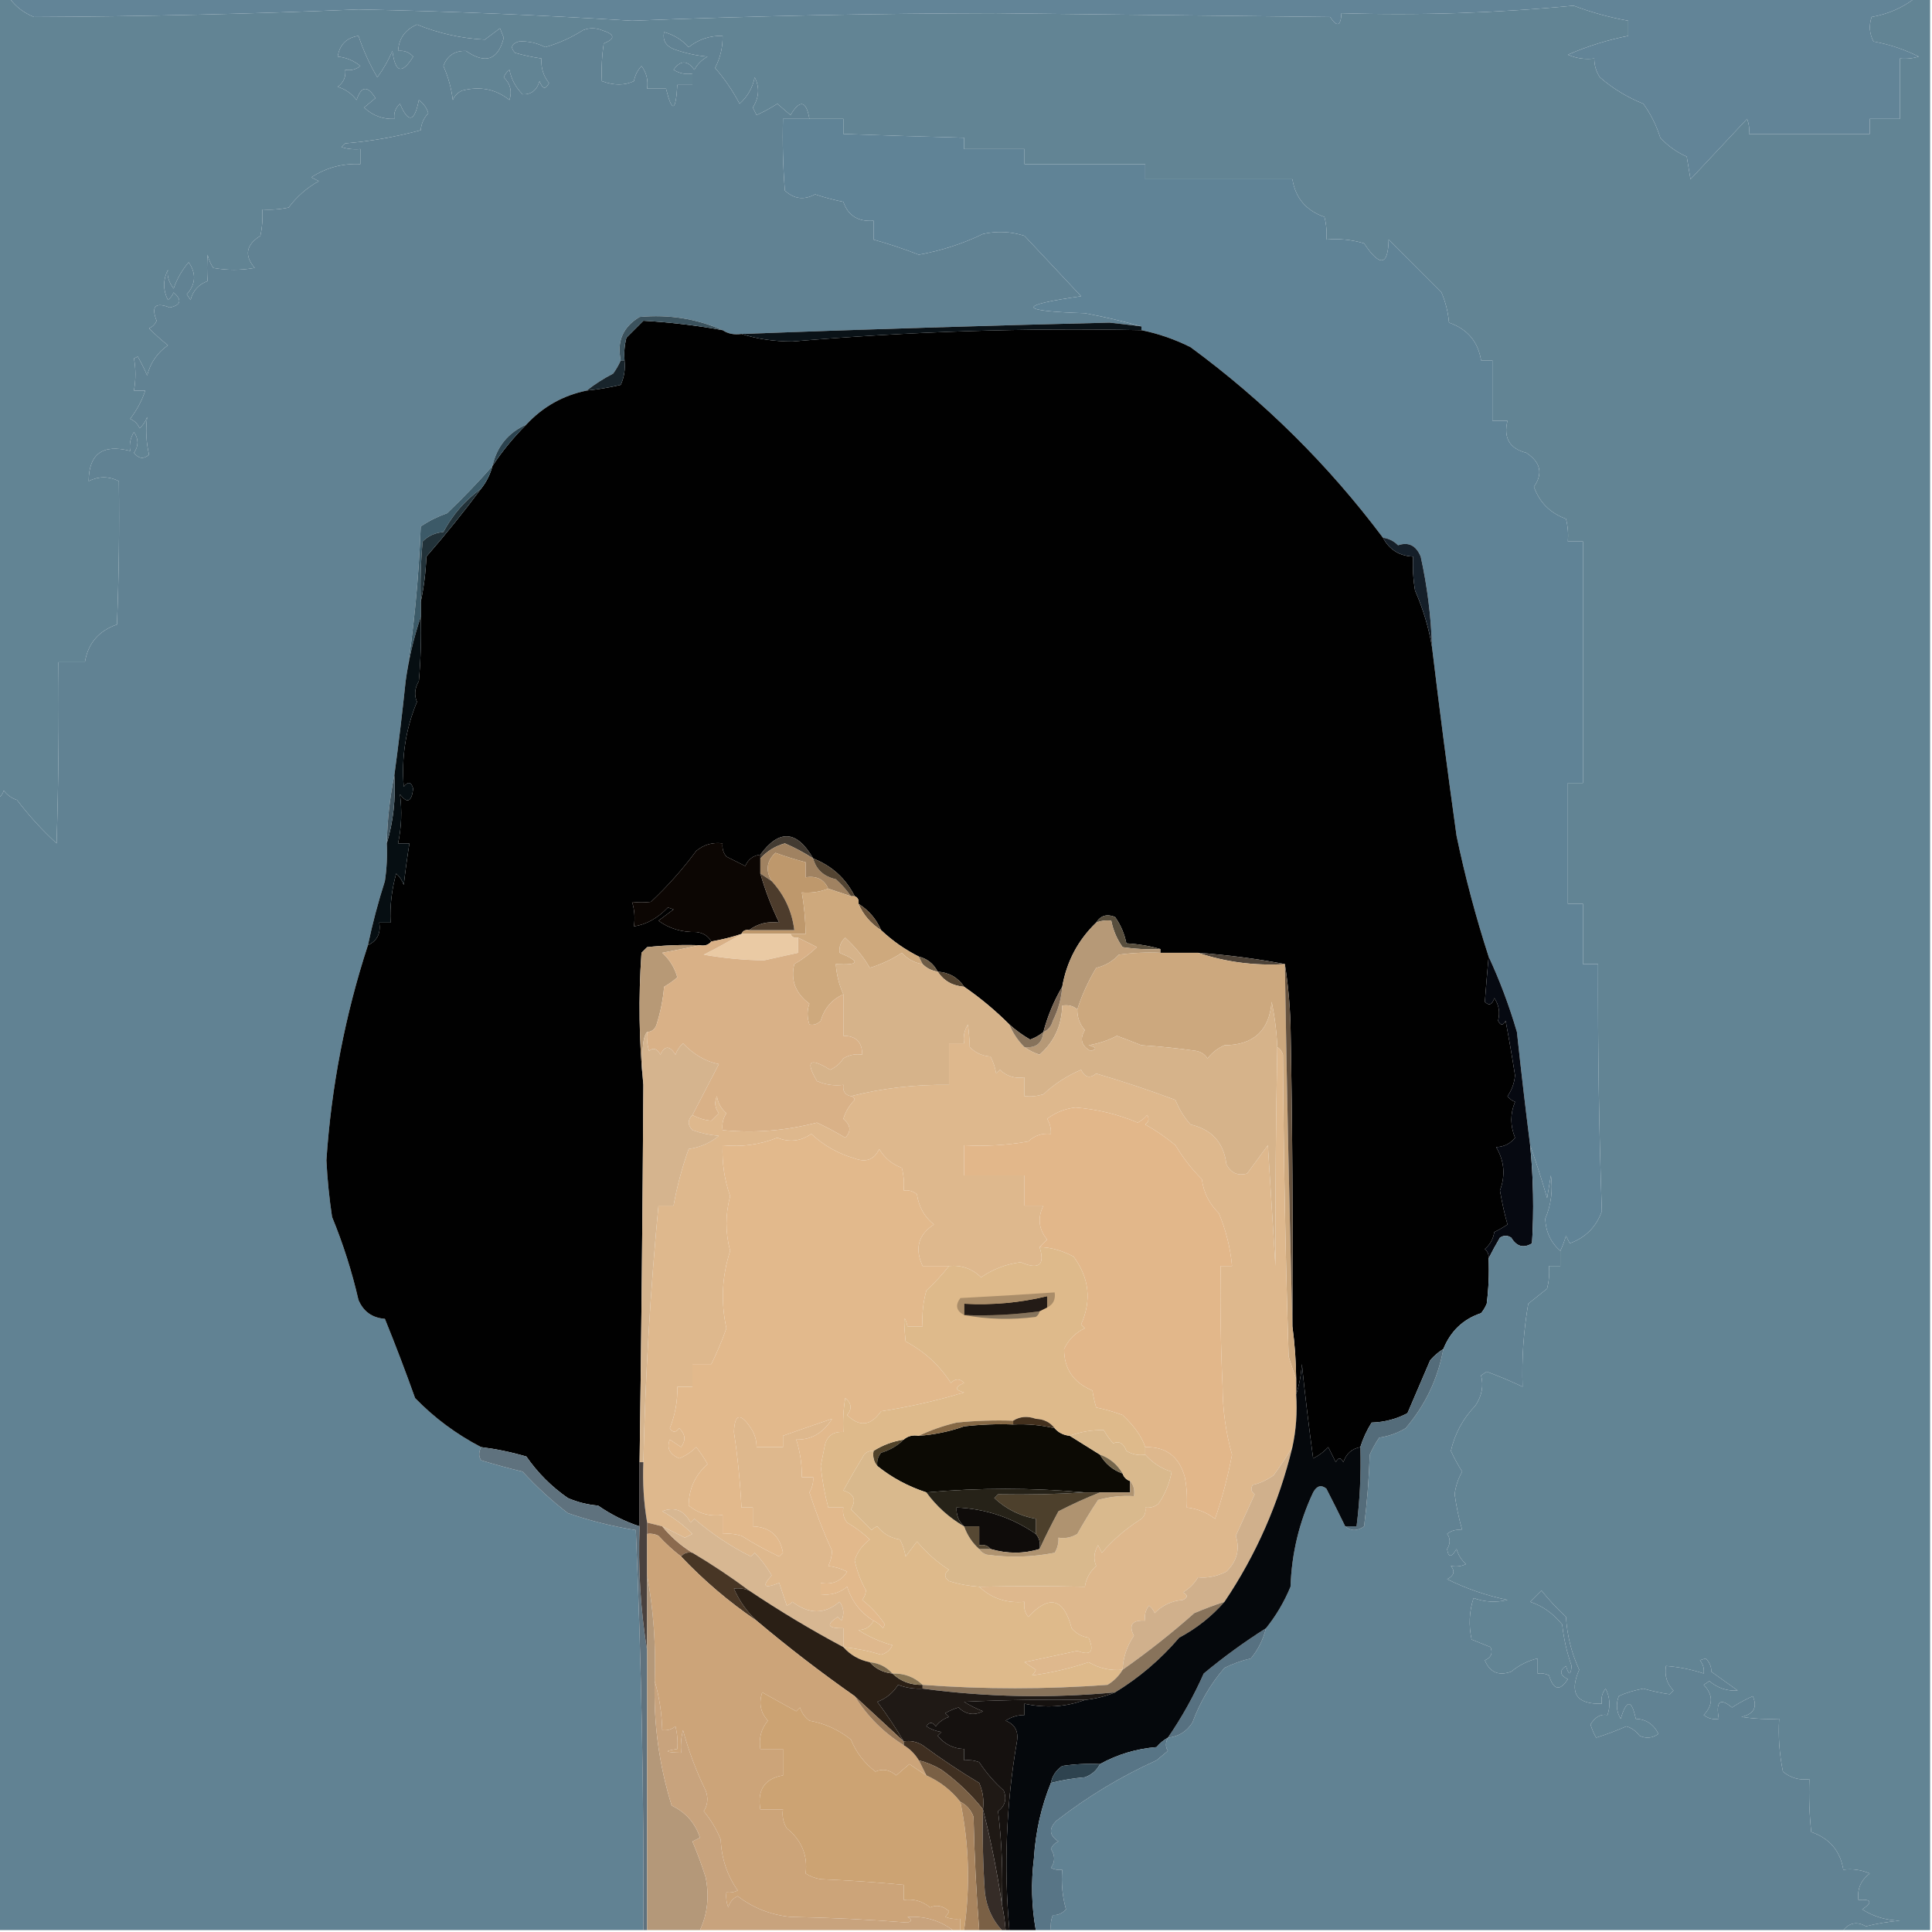 <?xml version="1.0" encoding="UTF-8"?>
<!DOCTYPE svg PUBLIC "-//W3C//DTD SVG 1.1//EN" "http://www.w3.org/Graphics/SVG/1.1/DTD/svg11.dtd">
<svg xmlns="http://www.w3.org/2000/svg" version="1.1" width="512px" height="512px" style="shape-rendering:geometricPrecision; text-rendering:geometricPrecision; image-rendering:optimizeQuality; fill-rule:evenodd; clip-rule:evenodd" xmlns:xlink="http://www.w3.org/1999/xlink">
<g><path style="opacity:1" fill="#628494" d="M -0.5,-0.5 C 0.5,-0.5 1.5,-0.5 2.5,-0.5C 4.146,1.751 6.313,3.418 9,4.5C 37.535,4.375 66.202,3.708 95,2.5C 119.132,2.989 143.298,3.989 167.5,5.5C 199.64,4.227 231.806,3.56 264,3.5C 293.5,3.833 323,4.167 352.5,4.5C 354.333,7.29 355.333,6.957 355.5,3.5C 376.127,4.129 396.627,3.462 417,1.5C 421.72,3.278 426.553,4.612 431.5,5.5C 431.5,6.833 431.5,8.167 431.5,9.5C 425.986,10.59 420.653,12.257 415.5,14.5C 417.743,15.474 420.076,15.808 422.5,15.5C 422.491,17.308 422.991,18.975 424,20.5C 427.417,23.461 431.25,25.794 435.5,27.5C 437.473,30.246 438.973,33.246 440,36.5C 441.981,38.657 444.314,40.324 447,41.5C 447.333,43.5 447.667,45.5 448,47.5C 453,42.167 458,36.833 463,31.5C 463.49,32.793 463.657,34.127 463.5,35.5C 474.167,35.5 484.833,35.5 495.5,35.5C 495.5,34.167 495.5,32.833 495.5,31.5C 498.167,31.5 500.833,31.5 503.5,31.5C 503.5,26.167 503.5,20.833 503.5,15.5C 505.199,15.66 506.866,15.493 508.5,15C 504.685,13.091 500.685,11.758 496.5,11C 495.409,8.936 495.242,6.769 496,4.5C 500.324,3.75 504.157,2.083 507.5,-0.5C 508.833,-0.5 510.167,-0.5 511.5,-0.5C 511.5,170.167 511.5,340.833 511.5,511.5C 503.833,511.5 496.167,511.5 488.5,511.5C 490.177,509.502 492.177,509.169 494.5,510.5C 497.443,509.756 500.443,509.256 503.5,509C 499.844,508.921 496.51,507.921 493.5,506C 496.332,504.092 495.999,503.259 492.5,503.5C 492.146,500.579 493.146,498.246 495.5,496.5C 493.257,495.526 490.924,495.192 488.5,495.5C 487.697,490.524 484.864,487.191 480,485.5C 479.501,480.845 479.334,476.179 479.5,471.5C 476.843,471.838 474.51,471.171 472.5,469.5C 471.557,464.9 471.223,460.233 471.5,455.5C 468.15,455.665 464.817,455.498 461.5,455C 464.792,454.244 465.792,452.411 464.5,449.5C 462.587,450.373 460.753,451.373 459,452.5C 455.836,449.855 454.669,450.855 455.5,455.5C 454.022,455.762 452.689,455.429 451.5,454.5C 454.039,451.816 454.039,449.149 451.5,446.5C 452,446.167 452.5,445.833 453,445.5C 455.216,447.366 457.716,448.2 460.5,448C 458.194,446.335 455.861,444.669 453.5,443C 453.554,441.649 453.054,440.482 452,439.5C 451.5,439.667 451,439.833 450.5,440C 451.337,441.011 451.67,442.178 451.5,443.5C 448.266,442.424 444.932,441.757 441.5,441.5C 441.083,444.079 441.75,446.246 443.5,448C 443.167,448.333 442.833,448.667 442.5,449C 440.243,448.69 437.91,448.19 435.5,447.5C 432.846,448.013 430.679,448.68 429,449.5C 428.192,451.579 428.359,453.579 429.5,455.5C 431.065,450.296 432.399,450.296 433.5,455.5C 436.25,455.618 438.25,456.951 439.5,459.5C 437.926,460.631 436.259,460.798 434.5,460C 433.601,458.764 432.434,457.93 431,457.5C 428.367,458.656 425.7,459.656 423,460.5C 422.362,459.391 421.862,458.225 421.5,457C 422.723,454.999 424.223,454.165 426,454.5C 426.814,452.098 426.647,449.765 425.5,447.5C 424.571,448.689 424.238,450.022 424.5,451.5C 417.793,451.708 415.793,448.708 418.5,442.5C 416.46,438.075 415.293,433.409 415,428.5C 412.622,426.291 410.455,423.958 408.5,421.5C 407.5,422.5 406.5,423.5 405.5,424.5C 408.691,425.512 411.524,427.512 414,430.5C 414.405,434.266 415.239,437.933 416.5,441.5C 416.263,444.063 415.763,444.063 415,441.5C 413.176,442.749 413.343,443.915 415.5,445C 413.37,448.266 411.704,447.933 410.5,444C 409.552,443.517 408.552,443.351 407.5,443.5C 407.5,442.167 407.5,440.833 407.5,439.5C 404.924,440.107 402.591,441.274 400.5,443C 397.153,444.206 394.82,443.206 393.5,440C 395.158,439.275 395.658,438.108 395,436.5C 393.333,435.833 391.667,435.167 390,434.5C 389.175,430.789 389.341,427.122 390.5,423.5C 393.438,424.575 396.438,424.741 399.5,424C 393.931,422.853 388.598,421.019 383.5,418.5C 385.335,417.572 385.668,416.406 384.5,415C 385.951,415.263 387.284,415.096 388.5,414.5C 387.273,413.41 386.44,412.076 386,410.5C 384.632,412.815 383.799,412.815 383.5,410.5C 384.39,409.045 384.39,407.711 383.5,406.5C 384.689,405.571 386.022,405.238 387.5,405.5C 386.607,402.415 385.94,399.248 385.5,396C 385.755,393.844 386.422,391.844 387.5,390C 386.38,388.263 385.38,386.429 384.5,384.5C 385.547,379.906 387.714,375.906 391,372.5C 392.713,369.918 393.213,367.252 392.5,364.5C 393,364.167 393.5,363.833 394,363.5C 397.34,364.74 400.507,366.073 403.5,367.5C 403.253,360.112 403.753,352.779 405,345.5C 406.667,344.167 408.333,342.833 410,341.5C 410.495,339.527 410.662,337.527 410.5,335.5C 411.5,335.5 412.5,335.5 413.5,335.5C 413.5,334.167 413.5,332.833 413.5,331.5C 414.09,330.234 414.59,328.901 415,327.5C 415.333,328.167 415.667,328.833 416,329.5C 420.18,327.987 423.013,325.154 424.5,321C 423.752,299.522 423.419,277.688 423.5,255.5C 422.167,255.5 420.833,255.5 419.5,255.5C 419.5,250.167 419.5,244.833 419.5,239.5C 418.167,239.5 416.833,239.5 415.5,239.5C 415.5,228.833 415.5,218.167 415.5,207.5C 416.833,207.5 418.167,207.5 419.5,207.5C 419.5,186.167 419.5,164.833 419.5,143.5C 418.167,143.5 416.833,143.5 415.5,143.5C 415.662,141.473 415.495,139.473 415,137.5C 410.82,135.987 407.987,133.154 406.5,129C 408.964,125.518 408.298,122.518 404.5,120C 400.047,118.891 398.38,116.058 399.5,111.5C 398.167,111.5 396.833,111.5 395.5,111.5C 395.5,106.167 395.5,100.833 395.5,95.5C 394.5,95.5 393.5,95.5 392.5,95.5C 391.697,90.524 388.864,87.191 384,85.5C 383.759,82.711 383.092,80.044 382,77.5C 377.333,72.833 372.667,68.167 368,63.5C 367.876,70.471 365.709,70.805 361.5,64.5C 358.232,63.513 354.898,63.18 351.5,63.5C 351.662,61.473 351.495,59.473 351,57.5C 346.136,55.809 343.303,52.476 342.5,47.5C 329.5,47.5 316.5,47.5 303.5,47.5C 303.5,46.167 303.5,44.833 303.5,43.5C 292.833,43.5 282.167,43.5 271.5,43.5C 271.5,42.167 271.5,40.833 271.5,39.5C 266.167,39.5 260.833,39.5 255.5,39.5C 255.5,38.5 255.5,37.5 255.5,36.5C 245.003,36.23 234.337,35.896 223.5,35.5C 223.5,34.167 223.5,32.833 223.5,31.5C 220.5,31.5 217.5,31.5 214.5,31.5C 213.655,26.641 211.989,26.308 209.5,30.5C 208.335,29.509 207.168,28.509 206,27.5C 204.263,28.62 202.429,29.62 200.5,30.5C 200.167,29.833 199.833,29.167 199.5,28.5C 201.188,25.802 201.354,23.135 200,20.5C 199.439,23.29 198.106,25.623 196,27.5C 194.193,24.057 192.026,20.891 189.5,18C 190.895,15.321 191.561,12.488 191.5,9.5C 188.119,9.427 185.119,10.427 182.5,12.5C 180.709,10.54 178.543,9.207 176,8.5C 175.555,10.594 176.388,12.094 178.5,13C 181.565,14.087 184.565,14.753 187.5,15C 186,15.833 184.833,17 184,18.5C 182.159,15.919 180.326,15.919 178.5,18.5C 180.045,19.452 181.712,19.785 183.5,19.5C 183.5,20.5 183.5,21.5 183.5,22.5C 182.167,22.5 180.833,22.5 179.5,22.5C 179.109,29.611 178.109,29.945 176.5,23.5C 174.833,23.5 173.167,23.5 171.5,23.5C 171.819,21.25 171.319,19.25 170,17.5C 168.956,18.623 168.29,19.956 168,21.5C 165.524,22.68 162.691,22.68 159.5,21.5C 159.335,18.15 159.502,14.817 160,11.5C 163.159,10.255 162.993,9.088 159.5,8C 157.833,7.333 156.167,7.333 154.5,8C 151.39,9.982 148.057,11.482 144.5,12.5C 142.239,11.352 139.905,10.852 137.5,11C 135.519,11.605 135.185,12.605 136.5,14C 138.813,14.662 141.146,15.162 143.5,15.5C 143.321,17.954 143.987,20.121 145.5,22C 144.576,23.811 143.743,23.645 143,21.5C 142.268,23.923 140.768,25.09 138.5,25C 136.683,23.2 135.516,21.034 135,18.5C 134.308,19.025 133.808,19.692 133.5,20.5C 135.256,22.191 135.756,24.191 135,26.5C 131.403,23.616 127.236,22.782 122.5,24C 121.333,24.5 120.5,25.333 120,26.5C 119.607,23.367 118.774,20.367 117.5,17.5C 118.499,14.739 120.499,13.406 123.5,13.5C 128.664,17.074 131.997,15.908 133.5,10C 133.167,9.167 132.833,8.333 132.5,7.5C 131.167,8.5 129.833,9.5 128.5,10.5C 122.214,10.178 116.214,8.845 110.5,6.5C 107.362,7.871 105.696,10.204 105.5,13.5C 107.103,13.312 108.437,13.812 109.5,15C 106.544,19.787 104.711,19.287 104,13.5C 102.92,15.996 101.586,18.329 100,20.5C 97.954,17.036 96.287,13.37 95,9.5C 91.833,10 90,11.833 89.5,15C 91.78,15.233 93.78,16.066 95.5,17.5C 94.311,18.429 92.978,18.762 91.5,18.5C 91.704,20.39 91.037,21.89 89.5,23C 91.564,23.653 93.231,24.82 94.5,26.5C 95.728,22.766 97.394,22.599 99.5,26C 98.5,26.833 97.5,27.667 96.5,28.5C 98.745,30.623 101.412,31.623 104.5,31.5C 104.312,29.897 104.812,28.563 106,27.5C 108.192,32.716 109.859,32.383 111,26.5C 112.236,27.399 113.07,28.566 113.5,30C 112.293,31.3 111.626,32.8 111.5,34.5C 104.981,36.266 98.314,37.433 91.5,38C 91.167,38.333 90.833,38.667 90.5,39C 92.134,39.493 93.801,39.66 95.5,39.5C 95.5,40.833 95.5,42.167 95.5,43.5C 90.787,43.262 86.454,44.428 82.5,47C 83.167,47.333 83.833,47.667 84.5,48C 81.328,49.759 78.662,52.092 76.5,55C 74.19,55.497 71.857,55.663 69.5,55.5C 69.663,57.857 69.497,60.19 69,62.5C 65.189,64.883 64.689,67.717 67.5,71C 63.833,71.667 60.167,71.667 56.5,71C 55.809,69.933 55.309,68.766 55,67.5C 54.845,69.856 54.845,72.189 55,74.5C 52.624,75.376 51.124,77.043 50.5,79.5C 50.167,79 49.833,78.5 49.5,78C 51.878,75.312 52.045,72.479 50,69.5C 48.229,71.585 46.896,73.918 46,76.5C 44.707,74.714 44.207,73.047 44.5,71.5C 43.167,74.167 43.167,76.833 44.5,79.5C 45.192,78.975 45.692,78.308 46,77.5C 48.311,79.517 47.977,80.851 45,81.5C 41.167,80 40,81.167 41.5,85C 41.095,85.945 40.428,86.612 39.5,87C 41.056,88.599 42.723,90.099 44.5,91.5C 41.689,93.481 39.855,96.147 39,99.5C 38.261,97.779 37.427,96.113 36.5,94.5C 36.167,94.667 35.833,94.833 35.5,95C 36.013,97.718 36.013,100.551 35.5,103.5C 36.5,103.5 37.5,103.5 38.5,103.5C 37.618,106.156 36.285,108.656 34.5,111C 35.667,111.5 36.5,112.333 37,113.5C 37.915,112.672 38.581,111.672 39,110.5C 38.559,113.866 38.726,117.2 39.5,120.5C 38.045,121.745 36.711,121.578 35.5,120C 36.76,118.186 36.76,116.353 35.5,114.5C 34.548,116.045 34.215,117.712 34.5,119.5C 27.212,117.617 23.546,120.284 23.5,127.5C 26.167,126.167 28.833,126.167 31.5,127.5C 31.667,140.171 31.5,152.838 31,165.5C 26.136,167.191 23.303,170.524 22.5,175.5C 20.167,175.5 17.833,175.5 15.5,175.5C 15.667,191.503 15.5,207.503 15,223.5C 11.188,220.018 7.688,216.185 4.5,212C 3.069,211.535 1.903,210.701 1,209.5C 0.722,210.416 0.222,211.082 -0.5,211.5C -0.5,140.833 -0.5,70.167 -0.5,-0.5 Z"/></g>
<g><path style="opacity:1" fill="#628497" d="M 2.5,-0.5 C 170.833,-0.5 339.167,-0.5 507.5,-0.5C 504.157,2.083 500.324,3.75 496,4.5C 495.242,6.769 495.409,8.936 496.5,11C 500.685,11.758 504.685,13.091 508.5,15C 506.866,15.493 505.199,15.66 503.5,15.5C 503.5,20.833 503.5,26.167 503.5,31.5C 500.833,31.5 498.167,31.5 495.5,31.5C 495.5,32.833 495.5,34.167 495.5,35.5C 484.833,35.5 474.167,35.5 463.5,35.5C 463.657,34.127 463.49,32.793 463,31.5C 458,36.833 453,42.167 448,47.5C 447.667,45.5 447.333,43.5 447,41.5C 444.314,40.324 441.981,38.657 440,36.5C 438.973,33.246 437.473,30.246 435.5,27.5C 431.25,25.794 427.417,23.461 424,20.5C 422.991,18.975 422.491,17.308 422.5,15.5C 420.076,15.808 417.743,15.474 415.5,14.5C 420.653,12.257 425.986,10.59 431.5,9.5C 431.5,8.167 431.5,6.833 431.5,5.5C 426.553,4.612 421.72,3.278 417,1.5C 396.627,3.462 376.127,4.129 355.5,3.5C 355.333,6.957 354.333,7.29 352.5,4.5C 323,4.167 293.5,3.833 264,3.5C 231.806,3.56 199.64,4.227 167.5,5.5C 143.298,3.989 119.132,2.989 95,2.5C 66.202,3.708 37.535,4.375 9,4.5C 6.313,3.418 4.146,1.751 2.5,-0.5 Z"/></g>
<g><path style="opacity:1" fill="#618293" d="M 214.5,31.5 C 212.167,31.5 209.833,31.5 207.5,31.5C 207.334,37.842 207.5,44.175 208,50.5C 210.422,52.751 213.088,53.084 216,51.5C 218.472,52.322 220.972,52.989 223.5,53.5C 224.733,57.132 227.399,58.798 231.5,58.5C 231.5,60.167 231.5,61.833 231.5,63.5C 235.509,64.614 239.509,65.947 243.5,67.5C 249.473,66.427 255.14,64.594 260.5,62C 264.211,61.175 267.878,61.341 271.5,62.5C 276.5,67.833 281.5,73.167 286.5,78.5C 269.401,80.938 269.735,82.438 287.5,83C 292.606,83.957 297.606,85.123 302.5,86.5C 299.681,86.131 296.848,85.798 294,85.5C 261.492,86.28 228.992,87.28 196.5,88.5C 194.585,88.784 192.919,88.451 191.5,87.5C 184.589,84.449 177.255,83.282 169.5,84C 165.097,86.624 163.431,90.457 164.5,95.5C 163.972,96.721 163.305,97.887 162.5,99C 159.893,100.352 157.56,101.852 155.5,103.5C 149.212,104.785 143.878,107.785 139.5,112.5C 134.672,114.662 131.672,118.329 130.5,123.5C 126.812,127.694 122.812,131.861 118.5,136C 116,136.885 113.667,138.052 111.5,139.5C 110.977,153.413 109.643,167.079 107.5,180.5C 106.628,188.855 105.628,197.189 104.5,205.5C 103.318,211.301 102.652,217.301 102.5,223.5C 102.665,226.85 102.498,230.183 102,233.5C 100.202,239.114 98.702,244.78 97.5,250.5C 91.464,268.99 87.797,287.99 86.5,307.5C 86.753,312.524 87.253,317.524 88,322.5C 90.935,329.638 93.268,336.971 95,344.5C 96.312,347.581 98.645,349.248 102,349.5C 104.82,356.449 107.486,363.449 110,370.5C 115.099,375.758 120.932,380.091 127.5,383.5C 126.829,384.847 126.829,386.014 127.5,387C 131.123,388.105 134.79,389.105 138.5,390C 142.207,394.043 146.207,397.709 150.5,401C 156.454,403.047 162.454,404.547 168.5,405.5C 169.989,440.812 170.655,476.145 170.5,511.5C 113.5,511.5 56.5,511.5 -0.5,511.5C -0.5,411.5 -0.5,311.5 -0.5,211.5C 0.222,211.082 0.722,210.416 1,209.5C 1.903,210.701 3.069,211.535 4.5,212C 7.688,216.185 11.188,220.018 15,223.5C 15.5,207.503 15.667,191.503 15.5,175.5C 17.833,175.5 20.167,175.5 22.5,175.5C 23.303,170.524 26.136,167.191 31,165.5C 31.5,152.838 31.667,140.171 31.5,127.5C 28.833,126.167 26.167,126.167 23.5,127.5C 23.546,120.284 27.212,117.617 34.5,119.5C 34.215,117.712 34.548,116.045 35.5,114.5C 36.76,116.353 36.76,118.186 35.5,120C 36.711,121.578 38.045,121.745 39.5,120.5C 38.726,117.2 38.559,113.866 39,110.5C 38.581,111.672 37.915,112.672 37,113.5C 36.5,112.333 35.667,111.5 34.5,111C 36.285,108.656 37.618,106.156 38.5,103.5C 37.5,103.5 36.5,103.5 35.5,103.5C 36.013,100.551 36.013,97.718 35.5,95C 35.833,94.833 36.167,94.667 36.5,94.5C 37.427,96.113 38.261,97.779 39,99.5C 39.855,96.147 41.689,93.481 44.5,91.5C 42.723,90.099 41.056,88.599 39.5,87C 40.428,86.612 41.095,85.945 41.5,85C 40,81.167 41.167,80 45,81.5C 47.977,80.851 48.311,79.517 46,77.5C 45.692,78.308 45.192,78.975 44.5,79.5C 43.167,76.833 43.167,74.167 44.5,71.5C 44.207,73.047 44.707,74.714 46,76.5C 46.896,73.918 48.229,71.585 50,69.5C 52.045,72.479 51.878,75.312 49.5,78C 49.833,78.5 50.167,79 50.5,79.5C 51.124,77.043 52.624,75.376 55,74.5C 54.845,72.189 54.845,69.856 55,67.5C 55.309,68.766 55.809,69.933 56.5,71C 60.167,71.667 63.833,71.667 67.5,71C 64.689,67.717 65.189,64.883 69,62.5C 69.497,60.19 69.663,57.857 69.5,55.5C 71.857,55.663 74.19,55.497 76.5,55C 78.662,52.092 81.328,49.759 84.5,48C 83.833,47.667 83.167,47.333 82.5,47C 86.454,44.428 90.787,43.262 95.5,43.5C 95.5,42.167 95.5,40.833 95.5,39.5C 93.801,39.66 92.134,39.493 90.5,39C 90.833,38.667 91.167,38.333 91.5,38C 98.314,37.433 104.981,36.266 111.5,34.5C 111.626,32.8 112.293,31.3 113.5,30C 113.07,28.566 112.236,27.399 111,26.5C 109.859,32.383 108.192,32.716 106,27.5C 104.812,28.563 104.312,29.897 104.5,31.5C 101.412,31.623 98.745,30.623 96.5,28.5C 97.5,27.667 98.5,26.833 99.5,26C 97.394,22.599 95.728,22.766 94.5,26.5C 93.231,24.82 91.564,23.653 89.5,23C 91.037,21.89 91.704,20.39 91.5,18.5C 92.978,18.762 94.311,18.429 95.5,17.5C 93.78,16.066 91.78,15.233 89.5,15C 90,11.833 91.833,10 95,9.5C 96.287,13.37 97.954,17.036 100,20.5C 101.586,18.329 102.92,15.996 104,13.5C 104.711,19.287 106.544,19.787 109.5,15C 108.437,13.812 107.103,13.312 105.5,13.5C 105.696,10.204 107.362,7.871 110.5,6.5C 116.214,8.845 122.214,10.178 128.5,10.5C 129.833,9.5 131.167,8.5 132.5,7.5C 132.833,8.333 133.167,9.167 133.5,10C 131.997,15.908 128.664,17.074 123.5,13.5C 120.499,13.406 118.499,14.739 117.5,17.5C 118.774,20.367 119.607,23.367 120,26.5C 120.5,25.333 121.333,24.5 122.5,24C 127.236,22.782 131.403,23.616 135,26.5C 135.756,24.191 135.256,22.191 133.5,20.5C 133.808,19.692 134.308,19.025 135,18.5C 135.516,21.034 136.683,23.2 138.5,25C 140.768,25.09 142.268,23.923 143,21.5C 143.743,23.645 144.576,23.811 145.5,22C 143.987,20.121 143.321,17.954 143.5,15.5C 141.146,15.162 138.813,14.662 136.5,14C 135.185,12.605 135.519,11.605 137.5,11C 139.905,10.852 142.239,11.352 144.5,12.5C 148.057,11.482 151.39,9.982 154.5,8C 156.167,7.333 157.833,7.333 159.5,8C 162.993,9.088 163.159,10.255 160,11.5C 159.502,14.817 159.335,18.15 159.5,21.5C 162.691,22.68 165.524,22.68 168,21.5C 168.29,19.956 168.956,18.623 170,17.5C 171.319,19.25 171.819,21.25 171.5,23.5C 173.167,23.5 174.833,23.5 176.5,23.5C 178.109,29.945 179.109,29.611 179.5,22.5C 180.833,22.5 182.167,22.5 183.5,22.5C 183.5,21.5 183.5,20.5 183.5,19.5C 181.712,19.785 180.045,19.452 178.5,18.5C 180.326,15.919 182.159,15.919 184,18.5C 184.833,17 186,15.833 187.5,15C 184.565,14.753 181.565,14.087 178.5,13C 176.388,12.094 175.555,10.594 176,8.5C 178.543,9.207 180.709,10.54 182.5,12.5C 185.119,10.427 188.119,9.427 191.5,9.5C 191.561,12.488 190.895,15.321 189.5,18C 192.026,20.891 194.193,24.057 196,27.5C 198.106,25.623 199.439,23.29 200,20.5C 201.354,23.135 201.188,25.802 199.5,28.5C 199.833,29.167 200.167,29.833 200.5,30.5C 202.429,29.62 204.263,28.62 206,27.5C 207.168,28.509 208.335,29.509 209.5,30.5C 211.989,26.308 213.655,26.641 214.5,31.5 Z"/></g>
<g><path style="opacity:1" fill="#608396" d="M 214.5,31.5 C 217.5,31.5 220.5,31.5 223.5,31.5C 223.5,32.833 223.5,34.167 223.5,35.5C 234.337,35.896 245.003,36.23 255.5,36.5C 255.5,37.5 255.5,38.5 255.5,39.5C 260.833,39.5 266.167,39.5 271.5,39.5C 271.5,40.833 271.5,42.167 271.5,43.5C 282.167,43.5 292.833,43.5 303.5,43.5C 303.5,44.833 303.5,46.167 303.5,47.5C 316.5,47.5 329.5,47.5 342.5,47.5C 343.303,52.476 346.136,55.809 351,57.5C 351.495,59.473 351.662,61.473 351.5,63.5C 354.898,63.18 358.232,63.513 361.5,64.5C 365.709,70.805 367.876,70.471 368,63.5C 372.667,68.167 377.333,72.833 382,77.5C 383.092,80.044 383.759,82.711 384,85.5C 388.864,87.191 391.697,90.524 392.5,95.5C 393.5,95.5 394.5,95.5 395.5,95.5C 395.5,100.833 395.5,106.167 395.5,111.5C 396.833,111.5 398.167,111.5 399.5,111.5C 398.38,116.058 400.047,118.891 404.5,120C 408.298,122.518 408.964,125.518 406.5,129C 407.987,133.154 410.82,135.987 415,137.5C 415.495,139.473 415.662,141.473 415.5,143.5C 416.833,143.5 418.167,143.5 419.5,143.5C 419.5,164.833 419.5,186.167 419.5,207.5C 418.167,207.5 416.833,207.5 415.5,207.5C 415.5,218.167 415.5,228.833 415.5,239.5C 416.833,239.5 418.167,239.5 419.5,239.5C 419.5,244.833 419.5,250.167 419.5,255.5C 420.833,255.5 422.167,255.5 423.5,255.5C 423.419,277.688 423.752,299.522 424.5,321C 423.013,325.154 420.18,327.987 416,329.5C 415.667,328.833 415.333,328.167 415,327.5C 414.59,328.901 414.09,330.234 413.5,331.5C 410.987,329.305 409.654,326.471 409.5,323C 411.06,319.275 411.56,315.442 411,311.5C 410.667,313.5 410.333,315.5 410,317.5C 408.602,312.669 407.102,308.002 405.5,303.5C 404.256,293.659 403.089,283.659 402,273.5C 399.966,266.552 397.466,259.885 394.5,253.5C 391.098,242.995 388.265,232.329 386,221.5C 383.652,204.708 381.485,188.041 379.5,171.5C 379.249,163.411 378.249,155.411 376.5,147.5C 375.277,144.553 373.277,143.553 370.5,144.5C 369.378,143.37 368.044,142.703 366.5,142.5C 352.001,123.168 335.001,106.335 315.5,92C 311.347,89.921 307.014,88.421 302.5,87.5C 302.5,87.167 302.5,86.833 302.5,86.5C 297.606,85.123 292.606,83.957 287.5,83C 269.735,82.438 269.401,80.938 286.5,78.5C 281.5,73.167 276.5,67.833 271.5,62.5C 267.878,61.341 264.211,61.175 260.5,62C 255.14,64.594 249.473,66.427 243.5,67.5C 239.509,65.947 235.509,64.614 231.5,63.5C 231.5,61.833 231.5,60.167 231.5,58.5C 227.399,58.798 224.733,57.132 223.5,53.5C 220.972,52.989 218.472,52.322 216,51.5C 213.088,53.084 210.422,52.751 208,50.5C 207.5,44.175 207.334,37.842 207.5,31.5C 209.833,31.5 212.167,31.5 214.5,31.5 Z"/></g>
<g><path style="opacity:1" fill="#010101" d="M 191.5,87.5 C 192.919,88.451 194.585,88.784 196.5,88.5C 200.614,89.826 205.114,90.493 210,90.5C 240.763,87.862 271.597,86.862 302.5,87.5C 307.014,88.421 311.347,89.921 315.5,92C 335.001,106.335 352.001,123.168 366.5,142.5C 368.193,145.682 370.859,147.348 374.5,147.5C 374.335,150.518 374.502,153.518 375,156.5C 377.159,161.435 378.659,166.435 379.5,171.5C 381.485,188.041 383.652,204.708 386,221.5C 388.265,232.329 391.098,242.995 394.5,253.5C 394.141,257.475 393.807,261.475 393.5,265.5C 394.631,266.604 395.465,266.271 396,264.5C 397.236,266.307 397.57,268.307 397,270.5C 397.667,271.833 398.333,271.833 399,270.5C 399.915,275.324 400.748,280.157 401.5,285C 401.309,287.05 400.642,288.883 399.5,290.5C 400.025,291.192 400.692,291.692 401.5,292C 400.201,295.135 400.201,298.301 401.5,301.5C 400.286,303.069 398.619,303.902 396.5,304C 398.665,307.667 398.999,311.501 397.5,315.5C 398.076,318.826 398.743,321.826 399.5,324.5C 398.372,325.262 397.205,325.929 396,326.5C 395.727,328.329 394.893,329.829 393.5,331C 394.252,331.671 394.586,332.504 394.5,333.5C 394.666,337.514 394.499,341.514 394,345.5C 393.626,346.416 393.126,347.25 392.5,348C 387.769,349.57 384.435,352.736 382.5,357.5C 381.206,358.29 380.039,359.29 379,360.5C 377,365.167 375,369.833 373,374.5C 370.07,376.066 366.903,376.9 363.5,377C 362.207,379.052 361.207,381.219 360.5,383.5C 358.248,383.916 356.748,385.249 356,387.5C 355.333,386.167 354.667,386.167 354,387.5C 353.333,386.167 352.667,384.833 352,383.5C 350.846,384.743 349.512,385.743 348,386.5C 346.876,378.203 345.876,369.869 345,361.5C 344.817,364.365 344.317,367.031 343.5,369.5C 343.5,368.167 343.5,366.833 343.5,365.5C 343.46,360.807 343.127,356.141 342.5,351.5C 342.667,324.831 342.5,298.165 342,271.5C 341.827,265.984 341.327,260.651 340.5,255.5C 332.986,254.067 325.319,253.067 317.5,252.5C 314.167,252.5 310.833,252.5 307.5,252.5C 307.5,252.167 307.5,251.833 307.5,251.5C 304.695,250.681 301.695,250.181 298.5,250C 297.991,247.43 296.991,245.097 295.5,243C 293.326,242.123 291.659,242.623 290.5,244.5C 285.679,249.14 282.679,254.807 281.5,261.5C 279.321,265.203 277.655,269.203 276.5,273.5C 275.469,274.355 274.303,275.022 273,275.5C 271.019,274.35 269.186,273.016 267.5,271.5C 263.792,267.79 259.792,264.457 255.5,261.5C 253.879,259.058 251.546,257.725 248.5,257.5C 247.415,255.413 245.749,254.08 243.5,253.5C 239.854,251.672 236.521,249.338 233.5,246.5C 232.243,243.573 230.243,241.239 227.5,239.5C 227.672,238.508 227.338,237.842 226.5,237.5C 224.129,232.798 220.462,229.464 215.5,227.5C 211.171,220.023 206.504,219.69 201.5,226.5C 199.616,226.712 198.283,227.712 197.5,229.5C 195.833,228.667 194.167,227.833 192.5,227C 191.663,225.989 191.33,224.822 191.5,223.5C 188.843,223.162 186.51,223.829 184.5,225.5C 180.938,230.332 176.938,234.832 172.5,239C 170.793,239.195 169.126,239.195 167.5,239C 168.152,241.09 168.319,243.257 168,245.5C 171.287,244.999 174.287,243.332 177,240.5C 177.5,240.667 178,240.833 178.5,241C 177.167,242 175.833,243 174.5,244C 177.373,246.092 180.707,247.092 184.5,247C 186.32,247.2 187.653,248.034 188.5,249.5C 187.791,250.404 186.791,250.737 185.5,250.5C 180.821,250.334 176.155,250.501 171.5,251C 171,251.5 170.5,252 170,252.5C 169.174,264.341 169.341,276.007 170.5,287.5C 170.294,320.833 169.96,354.166 169.5,387.5C 169.5,393.167 169.5,398.833 169.5,404.5C 165.619,403.226 161.952,401.393 158.5,399C 155.711,398.759 153.044,398.092 150.5,397C 146.167,394 142.5,390.333 139.5,386C 135.573,384.842 131.573,384.009 127.5,383.5C 120.932,380.091 115.099,375.758 110,370.5C 107.486,363.449 104.82,356.449 102,349.5C 98.645,349.248 96.312,347.581 95,344.5C 93.268,336.971 90.935,329.638 88,322.5C 87.253,317.524 86.753,312.524 86.5,307.5C 87.797,287.99 91.464,268.99 97.5,250.5C 99.975,249.313 100.975,247.313 100.5,244.5C 101.5,244.5 102.5,244.5 103.5,244.5C 103.305,240.085 103.805,235.751 105,231.5C 105.915,232.328 106.581,233.328 107,234.5C 107.42,230.809 107.92,227.142 108.5,223.5C 107.5,223.5 106.5,223.5 105.5,223.5C 106.403,219.188 106.569,214.855 106,210.5C 107.913,213.035 109.08,212.535 109.5,209C 108.99,207.174 108.156,207.007 107,208.5C 106.348,200.698 107.514,193.198 110.5,186C 109.724,184.23 109.89,182.397 111,180.5C 111.499,174.843 111.666,169.176 111.5,163.5C 111.5,162.167 111.5,160.833 111.5,159.5C 112.324,155.688 112.824,151.688 113,147.5C 118.079,141.661 122.913,135.661 127.5,129.5C 128.904,127.745 129.904,125.745 130.5,123.5C 133.064,119.59 136.064,115.923 139.5,112.5C 143.878,107.785 149.212,104.785 155.5,103.5C 158.522,103.196 161.522,102.696 164.5,102C 165.423,99.959 165.756,97.793 165.5,95.5C 165.338,93.473 165.505,91.473 166,89.5C 167.5,88 169,86.5 170.5,85C 177.559,85.399 184.559,86.232 191.5,87.5 Z"/></g>
<g><path style="opacity:1" fill="#3b525d" d="M 191.5,87.5 C 184.559,86.232 177.559,85.399 170.5,85C 169,86.5 167.5,88 166,89.5C 165.505,91.473 165.338,93.473 165.5,95.5C 165.167,95.5 164.833,95.5 164.5,95.5C 163.431,90.457 165.097,86.624 169.5,84C 177.255,83.282 184.589,84.449 191.5,87.5 Z"/></g>
<g><path style="opacity:1" fill="#0a1217" d="M 302.5,86.5 C 302.5,86.833 302.5,87.167 302.5,87.5C 271.597,86.862 240.763,87.862 210,90.5C 205.114,90.493 200.614,89.826 196.5,88.5C 228.992,87.28 261.492,86.28 294,85.5C 296.848,85.798 299.681,86.131 302.5,86.5 Z"/></g>
<g><path style="opacity:1" fill="#18242b" d="M 164.5,95.5 C 164.833,95.5 165.167,95.5 165.5,95.5C 165.756,97.793 165.423,99.959 164.5,102C 161.522,102.696 158.522,103.196 155.5,103.5C 157.56,101.852 159.893,100.352 162.5,99C 163.305,97.887 163.972,96.721 164.5,95.5 Z"/></g>
<g><path style="opacity:1" fill="#2b434f" d="M 139.5,112.5 C 136.064,115.923 133.064,119.59 130.5,123.5C 131.672,118.329 134.672,114.662 139.5,112.5 Z"/></g>
<g><path style="opacity:1" fill="#3c5a68" d="M 130.5,123.5 C 129.904,125.745 128.904,127.745 127.5,129.5C 123.286,132.549 119.952,136.382 117.5,141C 115.324,141.163 113.491,141.996 112,143.5C 111.501,148.823 111.334,154.156 111.5,159.5C 111.5,160.833 111.5,162.167 111.5,163.5C 109.631,169.048 108.298,174.715 107.5,180.5C 109.643,167.079 110.977,153.413 111.5,139.5C 113.667,138.052 116,136.885 118.5,136C 122.812,131.861 126.812,127.694 130.5,123.5 Z"/></g>
<g><path style="opacity:1" fill="#223239" d="M 127.5,129.5 C 122.913,135.661 118.079,141.661 113,147.5C 112.824,151.688 112.324,155.688 111.5,159.5C 111.334,154.156 111.501,148.823 112,143.5C 113.491,141.996 115.324,141.163 117.5,141C 119.952,136.382 123.286,132.549 127.5,129.5 Z"/></g>
<g><path style="opacity:1" fill="#151f29" d="M 366.5,142.5 C 368.044,142.703 369.378,143.37 370.5,144.5C 373.277,143.553 375.277,144.553 376.5,147.5C 378.249,155.411 379.249,163.411 379.5,171.5C 378.659,166.435 377.159,161.435 375,156.5C 374.502,153.518 374.335,150.518 374.5,147.5C 370.859,147.348 368.193,145.682 366.5,142.5 Z"/></g>
<g><path style="opacity:1" fill="#060e12" d="M 111.5,163.5 C 111.666,169.176 111.499,174.843 111,180.5C 109.89,182.397 109.724,184.23 110.5,186C 107.514,193.198 106.348,200.698 107,208.5C 108.156,207.007 108.99,207.174 109.5,209C 109.08,212.535 107.913,213.035 106,210.5C 106.569,214.855 106.403,219.188 105.5,223.5C 106.5,223.5 107.5,223.5 108.5,223.5C 107.92,227.142 107.42,230.809 107,234.5C 106.581,233.328 105.915,232.328 105,231.5C 103.805,235.751 103.305,240.085 103.5,244.5C 102.5,244.5 101.5,244.5 100.5,244.5C 100.975,247.313 99.975,249.313 97.5,250.5C 98.702,244.78 100.202,239.114 102,233.5C 102.498,230.183 102.665,226.85 102.5,223.5C 104.228,217.762 104.895,211.762 104.5,205.5C 105.628,197.189 106.628,188.855 107.5,180.5C 108.298,174.715 109.631,169.048 111.5,163.5 Z"/></g>
<g><path style="opacity:1" fill="#3f535e" d="M 104.5,205.5 C 104.895,211.762 104.228,217.762 102.5,223.5C 102.652,217.301 103.318,211.301 104.5,205.5 Z"/></g>
<g><path style="opacity:1" fill="#433b32" d="M 215.5,227.5 C 213.122,225.959 210.622,224.625 208,223.5C 205.458,224.205 203.292,225.539 201.5,227.5C 201.5,227.167 201.5,226.833 201.5,226.5C 206.504,219.69 211.171,220.023 215.5,227.5 Z"/></g>
<g><path style="opacity:1" fill="#0c0603" d="M 201.5,226.5 C 201.5,226.833 201.5,227.167 201.5,227.5C 201.5,228.833 201.5,230.167 201.5,231.5C 202.797,236.018 204.463,240.351 206.5,244.5C 203.447,244.111 200.78,244.777 198.5,246.5C 197.508,246.328 196.842,246.662 196.5,247.5C 193.888,248.371 191.221,249.037 188.5,249.5C 187.653,248.034 186.32,247.2 184.5,247C 180.707,247.092 177.373,246.092 174.5,244C 175.833,243 177.167,242 178.5,241C 178,240.833 177.5,240.667 177,240.5C 174.287,243.332 171.287,244.999 168,245.5C 168.319,243.257 168.152,241.09 167.5,239C 169.126,239.195 170.793,239.195 172.5,239C 176.938,234.832 180.938,230.332 184.5,225.5C 186.51,223.829 188.843,223.162 191.5,223.5C 191.33,224.822 191.663,225.989 192.5,227C 194.167,227.833 195.833,228.667 197.5,229.5C 198.283,227.712 199.616,226.712 201.5,226.5 Z"/></g>
<g><path style="opacity:1" fill="#a08261" d="M 215.5,227.5 C 216.289,230.434 218.289,232.268 221.5,233C 223.041,234.371 224.375,235.871 225.5,237.5C 223.5,236.833 221.5,236.167 219.5,235.5C 218.393,233.031 216.393,232.031 213.5,232.5C 213.5,231.167 213.5,229.833 213.5,228.5C 210.672,227.756 208.006,226.922 205.5,226C 203.163,228.194 202.83,230.694 204.5,233.5C 203.5,232.833 202.5,232.167 201.5,231.5C 201.5,230.167 201.5,228.833 201.5,227.5C 203.292,225.539 205.458,224.205 208,223.5C 210.622,224.625 213.122,225.959 215.5,227.5 Z"/></g>
<g><path style="opacity:1" fill="#be986c" d="M 219.5,235.5 C 217.283,236.369 214.95,236.702 212.5,236.5C 213.114,240.135 213.448,243.802 213.5,247.5C 212.167,247.5 210.833,247.5 209.5,247.5C 205.167,247.5 200.833,247.5 196.5,247.5C 196.842,246.662 197.508,246.328 198.5,246.5C 202.5,246.5 206.5,246.5 210.5,246.5C 209.899,241.552 207.899,237.219 204.5,233.5C 202.83,230.694 203.163,228.194 205.5,226C 208.006,226.922 210.672,227.756 213.5,228.5C 213.5,229.833 213.5,231.167 213.5,232.5C 216.393,232.031 218.393,233.031 219.5,235.5 Z"/></g>
<g><path style="opacity:1" fill="#534432" d="M 215.5,227.5 C 220.462,229.464 224.129,232.798 226.5,237.5C 226.167,237.5 225.833,237.5 225.5,237.5C 224.375,235.871 223.041,234.371 221.5,233C 218.289,232.268 216.289,230.434 215.5,227.5 Z"/></g>
<g><path style="opacity:1" fill="#4d3c2c" d="M 201.5,231.5 C 202.5,232.167 203.5,232.833 204.5,233.5C 207.899,237.219 209.899,241.552 210.5,246.5C 206.5,246.5 202.5,246.5 198.5,246.5C 200.78,244.777 203.447,244.111 206.5,244.5C 204.463,240.351 202.797,236.018 201.5,231.5 Z"/></g>
<g><path style="opacity:1" fill="#69533b" d="M 227.5,239.5 C 230.243,241.239 232.243,243.573 233.5,246.5C 230.757,244.761 228.757,242.427 227.5,239.5 Z"/></g>
<g><path style="opacity:1" fill="#cea97d" d="M 219.5,235.5 C 221.5,236.167 223.5,236.833 225.5,237.5C 225.833,237.5 226.167,237.5 226.5,237.5C 227.338,237.842 227.672,238.508 227.5,239.5C 228.757,242.427 230.757,244.761 233.5,246.5C 236.521,249.338 239.854,251.672 243.5,253.5C 243.833,254.167 244.167,254.833 244.5,255.5C 242.328,255.163 240.495,254.163 239,252.5C 236.549,254.156 233.715,255.489 230.5,256.5C 229.01,253.815 226.843,251.148 224,248.5C 222.812,249.563 222.312,250.897 222.5,252.5C 228.12,254.83 227.787,255.83 221.5,255.5C 221.693,258.308 222.36,260.975 223.5,263.5C 220.452,264.885 218.452,267.219 217.5,270.5C 216.675,271.386 215.675,271.719 214.5,271.5C 213.862,269.54 213.862,267.707 214.5,266C 210.799,263.216 209.466,259.716 210.5,255.5C 212.679,254.243 214.679,252.743 216.5,251C 214.807,250.153 213.14,249.32 211.5,248.5C 210.508,248.672 209.842,248.338 209.5,247.5C 210.833,247.5 212.167,247.5 213.5,247.5C 213.448,243.802 213.114,240.135 212.5,236.5C 214.95,236.702 217.283,236.369 219.5,235.5 Z"/></g>
<g><path style="opacity:1" fill="#eacaa4" d="M 196.5,247.5 C 200.833,247.5 205.167,247.5 209.5,247.5C 209.842,248.338 210.508,248.672 211.5,248.5C 211.5,249.833 211.5,251.167 211.5,252.5C 208.506,253.154 205.506,253.821 202.5,254.5C 197.278,254.451 191.945,253.951 186.5,253C 189.985,251.245 193.319,249.412 196.5,247.5 Z"/></g>
<g><path style="opacity:1" fill="#584e3d" d="M 307.5,251.5 C 304.15,251.665 300.817,251.498 297.5,251C 296.009,248.903 295.009,246.57 294.5,244C 293.181,243.805 291.847,243.972 290.5,244.5C 291.659,242.623 293.326,242.123 295.5,243C 296.991,245.097 297.991,247.43 298.5,250C 301.695,250.181 304.695,250.681 307.5,251.5 Z"/></g>
<g><path style="opacity:1" fill="#4d4237" d="M 317.5,252.5 C 325.319,253.067 332.986,254.067 340.5,255.5C 332.473,255.968 324.806,254.968 317.5,252.5 Z"/></g>
<g><path style="opacity:1" fill="#6d5c46" d="M 243.5,253.5 C 245.749,254.08 247.415,255.413 248.5,257.5C 246.938,257.267 245.605,256.6 244.5,255.5C 244.167,254.833 243.833,254.167 243.5,253.5 Z"/></g>
<g><path style="opacity:1" fill="#534330" d="M 248.5,257.5 C 251.546,257.725 253.879,259.058 255.5,261.5C 252.454,261.275 250.121,259.942 248.5,257.5 Z"/></g>
<g><path style="opacity:1" fill="#b79976" d="M 185.5,250.5 C 182.311,251.166 178.977,251.833 175.5,252.5C 177.46,254.291 178.793,256.457 179.5,259C 178.421,259.956 177.255,260.789 176,261.5C 175.703,264.914 175.036,268.247 174,271.5C 173.583,272.756 172.75,273.423 171.5,273.5C 170.258,274.671 169.925,279.338 170.5,287.5C 169.341,276.007 169.174,264.341 170,252.5C 170.5,252 171,251.5 171.5,251C 176.155,250.501 180.821,250.334 185.5,250.5 Z"/></g>
<g><path style="opacity:1" fill="#d9b187" d="M 196.5,247.5 C 193.319,249.412 189.985,251.245 186.5,253C 191.945,253.951 197.278,254.451 202.5,254.5C 205.506,253.821 208.506,253.154 211.5,252.5C 211.5,251.167 211.5,249.833 211.5,248.5C 213.14,249.32 214.807,250.153 216.5,251C 214.679,252.743 212.679,254.243 210.5,255.5C 209.466,259.716 210.799,263.216 214.5,266C 213.862,267.707 213.862,269.54 214.5,271.5C 215.675,271.719 216.675,271.386 217.5,270.5C 218.452,267.219 220.452,264.885 223.5,263.5C 223.5,267.167 223.5,270.833 223.5,274.5C 226.833,274.5 228.5,276.167 228.5,279.5C 226.712,279.215 225.045,279.548 223.5,280.5C 222.653,281.845 221.487,282.845 220,283.5C 214.535,280.135 213.368,281.135 216.5,286.5C 218.743,287.474 221.076,287.808 223.5,287.5C 223.285,289.179 223.952,290.179 225.5,290.5C 226.043,290.56 226.376,290.893 226.5,291.5C 225.065,292.929 224.065,294.595 223.5,296.5C 225.463,298.183 225.63,299.849 224,301.5C 221.543,300.022 219.043,298.689 216.5,297.5C 208.233,299.661 199.9,300.328 191.5,299.5C 191.286,297.856 191.62,296.356 192.5,295C 191.107,293.829 190.273,292.329 190,290.5C 189.28,292.112 189.446,293.612 190.5,295C 189.833,295.667 189.167,296.333 188.5,297C 186.811,296.866 185.144,296.366 183.5,295.5C 185.823,291.034 188.157,286.534 190.5,282C 187.05,281.339 183.884,279.505 181,276.5C 180.085,277.328 179.419,278.328 179,279.5C 177.488,277.043 176.154,277.043 175,279.5C 174.147,277.875 173.147,277.542 172,278.5C 171.506,276.866 171.34,275.199 171.5,273.5C 172.75,273.423 173.583,272.756 174,271.5C 175.036,268.247 175.703,264.914 176,261.5C 177.255,260.789 178.421,259.956 179.5,259C 178.793,256.457 177.46,254.291 175.5,252.5C 178.977,251.833 182.311,251.166 185.5,250.5C 186.791,250.737 187.791,250.404 188.5,249.5C 191.221,249.037 193.888,248.371 196.5,247.5 Z"/></g>
<g><path style="opacity:1" fill="#b69977" d="M 307.5,251.5 C 307.5,251.833 307.5,252.167 307.5,252.5C 303.818,252.335 300.152,252.501 296.5,253C 294.911,254.745 292.911,255.912 290.5,256.5C 288.378,260.041 286.712,263.708 285.5,267.5C 284.432,266.566 283.099,266.232 281.5,266.5C 281.37,271.757 279.37,276.09 275.5,279.5C 273.974,279.006 272.641,278.339 271.5,277.5C 274.546,277.817 276.213,276.484 276.5,273.5C 277.79,272.942 278.623,271.942 279,270.5C 280.43,267.647 281.263,264.647 281.5,261.5C 282.679,254.807 285.679,249.14 290.5,244.5C 291.847,243.972 293.181,243.805 294.5,244C 295.009,246.57 296.009,248.903 297.5,251C 300.817,251.498 304.15,251.665 307.5,251.5 Z"/></g>
<g><path style="opacity:1" fill="#cca87e" d="M 307.5,252.5 C 310.833,252.5 314.167,252.5 317.5,252.5C 324.806,254.968 332.473,255.968 340.5,255.5C 341.014,287.664 341.68,319.664 342.5,351.5C 343.127,356.141 343.46,360.807 343.5,365.5C 342.835,363.631 342.169,361.631 341.5,359.5C 340.667,332.84 340.167,306.173 340,279.5C 339.722,278.584 339.222,277.918 338.5,277.5C 338.328,273.466 337.828,269.466 337,265.5C 336.38,273.119 332.213,276.952 324.5,277C 322.714,277.785 321.214,278.951 320,280.5C 319.326,279.422 318.326,278.755 317,278.5C 312.19,277.807 307.357,277.307 302.5,277C 300.316,276.133 298.149,275.299 296,274.5C 293.681,275.709 291.181,276.542 288.5,277C 290.595,277.556 290.762,278.056 289,278.5C 286.572,277.155 286.072,275.321 287.5,273C 286.115,271.403 285.449,269.57 285.5,267.5C 286.712,263.708 288.378,260.041 290.5,256.5C 292.911,255.912 294.911,254.745 296.5,253C 300.152,252.501 303.818,252.335 307.5,252.5 Z"/></g>
<g><path style="opacity:1" fill="#796552" d="M 281.5,261.5 C 281.263,264.647 280.43,267.647 279,270.5C 278.623,271.942 277.79,272.942 276.5,273.5C 277.655,269.203 279.321,265.203 281.5,261.5 Z"/></g>
<g><path style="opacity:1" fill="#deb88d" d="M 338.5,277.5 C 339.222,277.918 339.722,278.584 340,279.5C 340.167,306.173 340.667,332.84 341.5,359.5C 342.169,361.631 342.835,363.631 343.5,365.5C 343.5,366.833 343.5,368.167 343.5,369.5C 343.819,374.363 343.486,379.03 342.5,383.5C 340.995,385.981 339.328,388.481 337.5,391C 335.497,392.355 333.664,393.188 332,393.5C 331.383,394.449 331.549,395.282 332.5,396C 330.842,399.651 329.175,403.318 327.5,407C 328.64,410.59 327.806,413.757 325,416.5C 322.451,417.773 319.951,418.273 317.5,418C 316.5,419.667 315.167,421 313.5,422C 314.833,422.667 314.833,423.333 313.5,424C 310.542,424.229 308.042,425.396 306,427.5C 305.692,426.692 305.192,426.025 304.5,425.5C 303.571,426.689 303.238,428.022 303.5,429.5C 300.034,429.277 299.034,430.611 300.5,433.5C 298.653,436.199 297.653,439.199 297.5,442.5C 294.276,442.797 291.276,442.13 288.5,440.5C 283.538,442.158 278.538,443.325 273.5,444C 273.957,443.586 274.291,443.086 274.5,442.5C 273.5,441.833 272.5,441.167 271.5,440.5C 276.162,439.5 280.828,438.5 285.5,437.5C 289.086,438.865 290.086,437.698 288.5,434C 286.671,433.727 285.171,432.893 284,431.5C 281.92,423.522 278.087,422.522 272.5,428.5C 271.571,427.311 271.238,425.978 271.5,424.5C 266.793,424.931 262.793,423.598 259.5,420.5C 268.934,420.309 278.268,420.309 287.5,420.5C 287.826,418.339 288.826,416.506 290.5,415C 289.724,413.23 289.89,411.397 291,409.5C 291.333,410.167 291.667,410.833 292,411.5C 295.008,407.997 298.508,404.997 302.5,402.5C 303.386,401.675 303.719,400.675 303.5,399.5C 304.822,399.67 305.989,399.337 307,398.5C 308.783,395.922 309.949,393.089 310.5,390C 307.936,389.308 305.603,387.808 303.5,385.5C 303.5,384.833 303.5,384.167 303.5,383.5C 309.031,383.362 312.531,386.029 314,391.5C 314.497,394.146 314.664,396.813 314.5,399.5C 317.265,399.798 319.765,400.798 322,402.5C 323.904,397.008 325.404,391.342 326.5,385.5C 324.851,379.645 324.018,373.645 324,367.5C 323.5,356.839 323.333,346.172 323.5,335.5C 324.5,335.5 325.5,335.5 326.5,335.5C 326.059,330.673 324.893,326.007 323,321.5C 320.469,319.035 318.969,316.035 318.5,312.5C 315.807,309.804 313.474,306.804 311.5,303.5C 309.007,301.42 306.341,299.586 303.5,298C 304.451,297.282 304.617,296.449 304,295.5C 303.311,296.357 302.478,297.023 301.5,297.5C 296.285,295.296 290.785,293.962 285,293.5C 282.201,293.82 279.701,294.82 277.5,296.5C 278.246,297.736 278.579,299.07 278.5,300.5C 276.173,300.247 274.173,300.914 272.5,302.5C 266.872,303.495 261.206,303.829 255.5,303.5C 255.5,306.167 255.5,308.833 255.5,311.5C 260.833,311.5 266.167,311.5 271.5,311.5C 271.5,314.167 271.5,316.833 271.5,319.5C 273.167,319.5 274.833,319.5 276.5,319.5C 274.917,322.767 275.25,325.767 277.5,328.5C 276.757,329.182 276.091,329.849 275.5,330.5C 276.999,335.261 275.332,336.594 270.5,334.5C 266.629,335.003 263.129,336.337 260,338.5C 257.638,336.212 254.805,335.212 251.5,335.5C 249.167,335.5 246.833,335.5 244.5,335.5C 242.353,330.874 243.353,327.207 247.5,324.5C 244.983,322.49 243.483,319.823 243,316.5C 241.989,315.663 240.822,315.33 239.5,315.5C 239.662,313.473 239.495,311.473 239,309.5C 236.406,308.538 234.406,306.871 233,304.5C 231.695,307.306 229.528,308.14 226.5,307C 222.131,305.733 218.297,303.567 215,300.5C 212.162,302.462 209.162,302.795 206,301.5C 201.419,303.345 196.585,304.012 191.5,303.5C 191.308,308.13 191.975,312.63 193.5,317C 192.203,321.83 192.203,326.663 193.5,331.5C 191.321,338.207 190.988,345.041 192.5,352C 191.344,355.296 190.011,358.463 188.5,361.5C 186.833,361.5 185.167,361.5 183.5,361.5C 183.5,363.5 183.5,365.5 183.5,367.5C 182.167,367.5 180.833,367.5 179.5,367.5C 179.588,371.306 178.921,374.972 177.5,378.5C 178.274,379.711 179.107,379.711 180,378.5C 181.632,380.027 181.799,381.693 180.5,383.5C 179.5,382.833 178.5,382.167 177.5,381.5C 176.617,383.743 177.451,385.41 180,386.5C 181.693,385.816 183.193,384.816 184.5,383.5C 185.624,384.914 186.624,386.414 187.5,388C 184.22,390.895 182.554,394.562 182.5,399C 185.107,401.105 188.107,401.938 191.5,401.5C 191.5,403.167 191.5,404.833 191.5,406.5C 193.199,406.34 194.866,406.506 196.5,407C 199.706,409.034 203.04,410.867 206.5,412.5C 206.833,412.167 207.167,411.833 207.5,411.5C 206.692,407.025 204.026,404.692 199.5,404.5C 199.5,402.833 199.5,401.167 199.5,399.5C 198.5,399.5 197.5,399.5 196.5,399.5C 196.163,392.807 195.497,386.14 194.5,379.5C 194.699,374.646 196.199,374.313 199,378.5C 200.009,380.025 200.509,381.692 200.5,383.5C 202.833,383.5 205.167,383.5 207.5,383.5C 207.5,382.5 207.5,381.5 207.5,380.5C 211.94,378.928 216.274,377.428 220.5,376C 218.149,379.77 214.982,381.604 211,381.5C 212.022,384.642 212.522,387.975 212.5,391.5C 213.5,391.5 214.5,391.5 215.5,391.5C 215.579,392.93 215.246,394.264 214.5,395.5C 216.213,400.812 218.213,405.978 220.5,411C 220.441,412.436 220.108,413.769 219.5,415C 221.256,415.202 222.922,415.702 224.5,416.5C 222.937,419.029 220.604,420.029 217.5,419.5C 217.5,420.5 217.5,421.5 217.5,422.5C 220.157,422.838 222.49,422.171 224.5,420.5C 225.766,424.421 228.099,427.421 231.5,429.5C 230.77,431.045 229.437,431.878 227.5,432C 230.274,433.781 233.274,435.115 236.5,436C 235.91,437.299 234.91,438.132 233.5,438.5C 230.218,437.512 226.885,436.846 223.5,436.5C 223.5,434.833 223.5,433.167 223.5,431.5C 219.299,431.558 218.799,430.558 222,428.5C 222.333,428.833 222.667,429.167 223,429.5C 223.798,427.741 223.631,426.074 222.5,424.5C 218.538,427.843 214.372,427.843 210,424.5C 209.586,424.957 209.086,425.291 208.5,425.5C 207.833,423.5 207.167,421.5 206.5,419.5C 202.468,421.087 201.801,420.42 204.5,417.5C 203.243,415.321 201.743,413.321 200,411.5C 199.667,411.833 199.333,412.167 199,412.5C 193.621,409.803 188.621,406.47 184,402.5C 183.667,402.833 183.333,403.167 183,403.5C 181.277,400.227 178.777,399.227 175.5,400.5C 178.467,402.139 181.134,404.139 183.5,406.5C 182.833,406.833 182.167,407.167 181.5,407.5C 179.489,406.481 177.489,405.481 175.5,404.5C 174.167,404.167 172.833,403.833 171.5,403.5C 170.6,398.228 170.267,392.895 170.5,387.5C 171.004,364.774 172.337,342.108 174.5,319.5C 175.833,319.5 177.167,319.5 178.5,319.5C 179.412,314.425 180.745,309.425 182.5,304.5C 185.583,304.037 188.249,302.871 190.5,301C 188.1,300.814 185.766,300.314 183.5,299.5C 182.193,298.135 182.193,296.802 183.5,295.5C 185.144,296.366 186.811,296.866 188.5,297C 189.167,296.333 189.833,295.667 190.5,295C 189.446,293.612 189.28,292.112 190,290.5C 190.273,292.329 191.107,293.829 192.5,295C 191.62,296.356 191.286,297.856 191.5,299.5C 199.9,300.328 208.233,299.661 216.5,297.5C 219.043,298.689 221.543,300.022 224,301.5C 225.63,299.849 225.463,298.183 223.5,296.5C 224.065,294.595 225.065,292.929 226.5,291.5C 226.376,290.893 226.043,290.56 225.5,290.5C 233.899,288.368 242.565,287.368 251.5,287.5C 251.5,283.833 251.5,280.167 251.5,276.5C 252.833,276.5 254.167,276.5 255.5,276.5C 255.215,274.712 255.548,273.045 256.5,271.5C 256.755,273.343 256.922,275.343 257,277.5C 258.491,279.004 260.324,279.837 262.5,280C 263.227,281.399 263.727,282.899 264,284.5C 264.333,284.167 264.667,283.833 265,283.5C 266.789,285.229 268.956,285.896 271.5,285.5C 271.5,287.167 271.5,288.833 271.5,290.5C 273.199,290.66 274.866,290.494 276.5,290C 279.421,287.255 282.754,285.088 286.5,283.5C 287.503,285.542 288.837,285.875 290.5,284.5C 297.531,286.559 304.531,288.892 311.5,291.5C 312.457,293.918 313.791,296.084 315.5,298C 321.156,299.319 324.322,302.819 325,308.5C 326.185,310.844 328.018,311.677 330.5,311C 332.333,308.5 334.167,306 336,303.5C 336.667,314.167 337.333,324.833 338,335.5C 337.955,316.112 338.121,296.779 338.5,277.5 Z"/></g>
<g><path style="opacity:1" fill="#d6b38a" d="M 244.5,255.5 C 245.605,256.6 246.938,257.267 248.5,257.5C 250.121,259.942 252.454,261.275 255.5,261.5C 259.792,264.457 263.792,267.79 267.5,271.5C 268.415,273.754 269.748,275.754 271.5,277.5C 272.641,278.339 273.974,279.006 275.5,279.5C 279.37,276.09 281.37,271.757 281.5,266.5C 283.099,266.232 284.432,266.566 285.5,267.5C 285.449,269.57 286.115,271.403 287.5,273C 286.072,275.321 286.572,277.155 289,278.5C 290.762,278.056 290.595,277.556 288.5,277C 291.181,276.542 293.681,275.709 296,274.5C 298.149,275.299 300.316,276.133 302.5,277C 307.357,277.307 312.19,277.807 317,278.5C 318.326,278.755 319.326,279.422 320,280.5C 321.214,278.951 322.714,277.785 324.5,277C 332.213,276.952 336.38,273.119 337,265.5C 337.828,269.466 338.328,273.466 338.5,277.5C 338.121,296.779 337.955,316.112 338,335.5C 337.333,324.833 336.667,314.167 336,303.5C 334.167,306 332.333,308.5 330.5,311C 328.018,311.677 326.185,310.844 325,308.5C 324.322,302.819 321.156,299.319 315.5,298C 313.791,296.084 312.457,293.918 311.5,291.5C 304.531,288.892 297.531,286.559 290.5,284.5C 288.837,285.875 287.503,285.542 286.5,283.5C 282.754,285.088 279.421,287.255 276.5,290C 274.866,290.494 273.199,290.66 271.5,290.5C 271.5,288.833 271.5,287.167 271.5,285.5C 268.956,285.896 266.789,285.229 265,283.5C 264.667,283.833 264.333,284.167 264,284.5C 263.727,282.899 263.227,281.399 262.5,280C 260.324,279.837 258.491,279.004 257,277.5C 256.922,275.343 256.755,273.343 256.5,271.5C 255.548,273.045 255.215,274.712 255.5,276.5C 254.167,276.5 252.833,276.5 251.5,276.5C 251.5,280.167 251.5,283.833 251.5,287.5C 242.565,287.368 233.899,288.368 225.5,290.5C 223.952,290.179 223.285,289.179 223.5,287.5C 221.076,287.808 218.743,287.474 216.5,286.5C 213.368,281.135 214.535,280.135 220,283.5C 221.487,282.845 222.653,281.845 223.5,280.5C 225.045,279.548 226.712,279.215 228.5,279.5C 228.5,276.167 226.833,274.5 223.5,274.5C 223.5,270.833 223.5,267.167 223.5,263.5C 222.36,260.975 221.693,258.308 221.5,255.5C 227.787,255.83 228.12,254.83 222.5,252.5C 222.312,250.897 222.812,249.563 224,248.5C 226.843,251.148 229.01,253.815 230.5,256.5C 233.715,255.489 236.549,254.156 239,252.5C 240.495,254.163 242.328,255.163 244.5,255.5 Z"/></g>
<g><path style="opacity:1" fill="#86725b" d="M 267.5,271.5 C 269.186,273.016 271.019,274.35 273,275.5C 274.303,275.022 275.469,274.355 276.5,273.5C 276.213,276.484 274.546,277.817 271.5,277.5C 269.748,275.754 268.415,273.754 267.5,271.5 Z"/></g>
<g><path style="opacity:1" fill="#060911" d="M 394.5,253.5 C 397.466,259.885 399.966,266.552 402,273.5C 403.089,283.659 404.256,293.659 405.5,303.5C 406.37,312.154 406.536,320.82 406,329.5C 403.761,330.869 401.927,330.369 400.5,328C 399.5,327.333 398.5,327.333 397.5,328C 396.391,329.876 395.391,331.709 394.5,333.5C 394.586,332.504 394.252,331.671 393.5,331C 394.893,329.829 395.727,328.329 396,326.5C 397.205,325.929 398.372,325.262 399.5,324.5C 398.743,321.826 398.076,318.826 397.5,315.5C 398.999,311.501 398.665,307.667 396.5,304C 398.619,303.902 400.286,303.069 401.5,301.5C 400.201,298.301 400.201,295.135 401.5,292C 400.692,291.692 400.025,291.192 399.5,290.5C 400.642,288.883 401.309,287.05 401.5,285C 400.748,280.157 399.915,275.324 399,270.5C 398.333,271.833 397.667,271.833 397,270.5C 397.57,268.307 397.236,266.307 396,264.5C 395.465,266.271 394.631,266.604 393.5,265.5C 393.807,261.475 394.141,257.475 394.5,253.5 Z"/></g>
<g><path style="opacity:1" fill="#65523f" d="M 340.5,255.5 C 341.327,260.651 341.827,265.984 342,271.5C 342.5,298.165 342.667,324.831 342.5,351.5C 341.68,319.664 341.014,287.664 340.5,255.5 Z"/></g>
<g><path style="opacity:1" fill="#e2b78a" d="M 303.5,383.5 C 302.603,380.751 300.603,377.917 297.5,375C 295.104,374.121 292.771,373.454 290.5,373C 290.056,371.467 289.723,369.967 289.5,368.5C 284.465,366.398 281.965,362.731 282,357.5C 283.167,355 285,353.167 287.5,352C 287.167,351.667 286.833,351.333 286.5,351C 289.334,344.645 288.667,338.645 284.5,333C 281.395,331.381 278.395,330.547 275.5,330.5C 276.091,329.849 276.757,329.182 277.5,328.5C 275.25,325.767 274.917,322.767 276.5,319.5C 274.833,319.5 273.167,319.5 271.5,319.5C 271.5,316.833 271.5,314.167 271.5,311.5C 266.167,311.5 260.833,311.5 255.5,311.5C 255.5,308.833 255.5,306.167 255.5,303.5C 261.206,303.829 266.872,303.495 272.5,302.5C 274.173,300.914 276.173,300.247 278.5,300.5C 278.579,299.07 278.246,297.736 277.5,296.5C 279.701,294.82 282.201,293.82 285,293.5C 290.785,293.962 296.285,295.296 301.5,297.5C 302.478,297.023 303.311,296.357 304,295.5C 304.617,296.449 304.451,297.282 303.5,298C 306.341,299.586 309.007,301.42 311.5,303.5C 313.474,306.804 315.807,309.804 318.5,312.5C 318.969,316.035 320.469,319.035 323,321.5C 324.893,326.007 326.059,330.673 326.5,335.5C 325.5,335.5 324.5,335.5 323.5,335.5C 323.333,346.172 323.5,356.839 324,367.5C 324.018,373.645 324.851,379.645 326.5,385.5C 325.404,391.342 323.904,397.008 322,402.5C 319.765,400.798 317.265,399.798 314.5,399.5C 314.664,396.813 314.497,394.146 314,391.5C 312.531,386.029 309.031,383.362 303.5,383.5 Z"/></g>
<g><path style="opacity:1" fill="#d5b48e" d="M 171.5,273.5 C 171.34,275.199 171.506,276.866 172,278.5C 173.147,277.542 174.147,277.875 175,279.5C 176.154,277.043 177.488,277.043 179,279.5C 179.419,278.328 180.085,277.328 181,276.5C 183.884,279.505 187.05,281.339 190.5,282C 188.157,286.534 185.823,291.034 183.5,295.5C 182.193,296.802 182.193,298.135 183.5,299.5C 185.766,300.314 188.1,300.814 190.5,301C 188.249,302.871 185.583,304.037 182.5,304.5C 180.745,309.425 179.412,314.425 178.5,319.5C 177.167,319.5 175.833,319.5 174.5,319.5C 172.337,342.108 171.004,364.774 170.5,387.5C 170.167,387.5 169.833,387.5 169.5,387.5C 169.96,354.166 170.294,320.833 170.5,287.5C 169.925,279.338 170.258,274.671 171.5,273.5 Z"/></g>
<g><path style="opacity:1" fill="#e2b98c" d="M 251.5,335.5 C 249.683,337.818 247.683,339.984 245.5,342C 244.633,345.105 244.299,348.272 244.5,351.5C 243.167,351.5 241.833,351.5 240.5,351.5C 239.535,347.834 239.368,349.168 240,355.5C 244.951,358.118 248.951,361.784 252,366.5C 253.183,365.269 254.349,365.269 255.5,366.5C 253.009,367.541 253.009,368.374 255.5,369C 248.352,371.181 241.019,372.848 233.5,374C 230.757,377.903 227.757,378.237 224.5,375C 225.849,373.365 225.682,371.865 224,370.5C 223.502,373.482 223.335,376.482 223.5,379.5C 220.671,379.325 219.004,380.658 218.5,383.5C 218.167,385.167 217.833,386.833 217.5,388.5C 217.876,392.24 218.543,395.906 219.5,399.5C 220.833,399.5 222.167,399.5 223.5,399.5C 223.238,400.978 223.571,402.311 224.5,403.5C 226.679,404.757 228.679,406.257 230.5,408C 228.552,409.439 227.219,411.272 226.5,413.5C 227.117,416.355 228.117,419.022 229.5,421.5C 229.392,422.442 229.059,423.275 228.5,424C 230.84,425.84 232.84,428.007 234.5,430.5C 234.333,430.833 234.167,431.167 234,431.5C 233.292,430.619 232.458,429.953 231.5,429.5C 228.099,427.421 225.766,424.421 224.5,420.5C 222.49,422.171 220.157,422.838 217.5,422.5C 217.5,421.5 217.5,420.5 217.5,419.5C 220.604,420.029 222.937,419.029 224.5,416.5C 222.922,415.702 221.256,415.202 219.5,415C 220.108,413.769 220.441,412.436 220.5,411C 218.213,405.978 216.213,400.812 214.5,395.5C 215.246,394.264 215.579,392.93 215.5,391.5C 214.5,391.5 213.5,391.5 212.5,391.5C 212.522,387.975 212.022,384.642 211,381.5C 214.982,381.604 218.149,379.77 220.5,376C 216.274,377.428 211.94,378.928 207.5,380.5C 207.5,381.5 207.5,382.5 207.5,383.5C 205.167,383.5 202.833,383.5 200.5,383.5C 200.509,381.692 200.009,380.025 199,378.5C 196.199,374.313 194.699,374.646 194.5,379.5C 195.497,386.14 196.163,392.807 196.5,399.5C 197.5,399.5 198.5,399.5 199.5,399.5C 199.5,401.167 199.5,402.833 199.5,404.5C 204.026,404.692 206.692,407.025 207.5,411.5C 207.167,411.833 206.833,412.167 206.5,412.5C 203.04,410.867 199.706,409.034 196.5,407C 194.866,406.506 193.199,406.34 191.5,406.5C 191.5,404.833 191.5,403.167 191.5,401.5C 188.107,401.938 185.107,401.105 182.5,399C 182.554,394.562 184.22,390.895 187.5,388C 186.624,386.414 185.624,384.914 184.5,383.5C 183.193,384.816 181.693,385.816 180,386.5C 177.451,385.41 176.617,383.743 177.5,381.5C 178.5,382.167 179.5,382.833 180.5,383.5C 181.799,381.693 181.632,380.027 180,378.5C 179.107,379.711 178.274,379.711 177.5,378.5C 178.921,374.972 179.588,371.306 179.5,367.5C 180.833,367.5 182.167,367.5 183.5,367.5C 183.5,365.5 183.5,363.5 183.5,361.5C 185.167,361.5 186.833,361.5 188.5,361.5C 190.011,358.463 191.344,355.296 192.5,352C 190.988,345.041 191.321,338.207 193.5,331.5C 192.203,326.663 192.203,321.83 193.5,317C 191.975,312.63 191.308,308.13 191.5,303.5C 196.585,304.012 201.419,303.345 206,301.5C 209.162,302.795 212.162,302.462 215,300.5C 218.297,303.567 222.131,305.733 226.5,307C 229.528,308.14 231.695,307.306 233,304.5C 234.406,306.871 236.406,308.538 239,309.5C 239.495,311.473 239.662,313.473 239.5,315.5C 240.822,315.33 241.989,315.663 243,316.5C 243.483,319.823 244.983,322.49 247.5,324.5C 243.353,327.207 242.353,330.874 244.5,335.5C 246.833,335.5 249.167,335.5 251.5,335.5 Z"/></g>
<g><path style="opacity:1" fill="#618293" d="M 405.5,303.5 C 407.102,308.002 408.602,312.669 410,317.5C 410.333,315.5 410.667,313.5 411,311.5C 411.56,315.442 411.06,319.275 409.5,323C 409.654,326.471 410.987,329.305 413.5,331.5C 413.5,332.833 413.5,334.167 413.5,335.5C 412.5,335.5 411.5,335.5 410.5,335.5C 410.662,337.527 410.495,339.527 410,341.5C 408.333,342.833 406.667,344.167 405,345.5C 403.753,352.779 403.253,360.112 403.5,367.5C 400.507,366.073 397.34,364.74 394,363.5C 393.5,363.833 393,364.167 392.5,364.5C 393.213,367.252 392.713,369.918 391,372.5C 387.714,375.906 385.547,379.906 384.5,384.5C 385.38,386.429 386.38,388.263 387.5,390C 386.422,391.844 385.755,393.844 385.5,396C 385.94,399.248 386.607,402.415 387.5,405.5C 386.022,405.238 384.689,405.571 383.5,406.5C 384.39,407.711 384.39,409.045 383.5,410.5C 383.799,412.815 384.632,412.815 386,410.5C 386.44,412.076 387.273,413.41 388.5,414.5C 387.284,415.096 385.951,415.263 384.5,415C 385.668,416.406 385.335,417.572 383.5,418.5C 388.598,421.019 393.931,422.853 399.5,424C 396.438,424.741 393.438,424.575 390.5,423.5C 389.341,427.122 389.175,430.789 390,434.5C 391.667,435.167 393.333,435.833 395,436.5C 395.658,438.108 395.158,439.275 393.5,440C 394.82,443.206 397.153,444.206 400.5,443C 402.591,441.274 404.924,440.107 407.5,439.5C 407.5,440.833 407.5,442.167 407.5,443.5C 408.552,443.351 409.552,443.517 410.5,444C 411.704,447.933 413.37,448.266 415.5,445C 413.343,443.915 413.176,442.749 415,441.5C 415.763,444.063 416.263,444.063 416.5,441.5C 415.239,437.933 414.405,434.266 414,430.5C 411.524,427.512 408.691,425.512 405.5,424.5C 406.5,423.5 407.5,422.5 408.5,421.5C 410.455,423.958 412.622,426.291 415,428.5C 415.293,433.409 416.46,438.075 418.5,442.5C 415.793,448.708 417.793,451.708 424.5,451.5C 424.238,450.022 424.571,448.689 425.5,447.5C 426.647,449.765 426.814,452.098 426,454.5C 424.223,454.165 422.723,454.999 421.5,457C 421.862,458.225 422.362,459.391 423,460.5C 425.7,459.656 428.367,458.656 431,457.5C 432.434,457.93 433.601,458.764 434.5,460C 436.259,460.798 437.926,460.631 439.5,459.5C 438.25,456.951 436.25,455.618 433.5,455.5C 432.399,450.296 431.065,450.296 429.5,455.5C 428.359,453.579 428.192,451.579 429,449.5C 430.679,448.68 432.846,448.013 435.5,447.5C 437.91,448.19 440.243,448.69 442.5,449C 442.833,448.667 443.167,448.333 443.5,448C 441.75,446.246 441.083,444.079 441.5,441.5C 444.932,441.757 448.266,442.424 451.5,443.5C 451.67,442.178 451.337,441.011 450.5,440C 451,439.833 451.5,439.667 452,439.5C 453.054,440.482 453.554,441.649 453.5,443C 455.861,444.669 458.194,446.335 460.5,448C 457.716,448.2 455.216,447.366 453,445.5C 452.5,445.833 452,446.167 451.5,446.5C 454.039,449.149 454.039,451.816 451.5,454.5C 452.689,455.429 454.022,455.762 455.5,455.5C 454.669,450.855 455.836,449.855 459,452.5C 460.753,451.373 462.587,450.373 464.5,449.5C 465.792,452.411 464.792,454.244 461.5,455C 464.817,455.498 468.15,455.665 471.5,455.5C 471.223,460.233 471.557,464.9 472.5,469.5C 474.51,471.171 476.843,471.838 479.5,471.5C 479.334,476.179 479.501,480.845 480,485.5C 484.864,487.191 487.697,490.524 488.5,495.5C 490.924,495.192 493.257,495.526 495.5,496.5C 493.146,498.246 492.146,500.579 492.5,503.5C 495.999,503.259 496.332,504.092 493.5,506C 496.51,507.921 499.844,508.921 503.5,509C 500.443,509.256 497.443,509.756 494.5,510.5C 492.177,509.169 490.177,509.502 488.5,511.5C 418.5,511.5 348.5,511.5 278.5,511.5C 278.343,510.127 278.51,508.793 279,507.5C 280.281,507.619 281.448,507.119 282.5,506C 281.544,502.606 281.211,499.106 281.5,495.5C 280.448,495.649 279.448,495.483 278.5,495C 279.649,493.396 279.649,491.73 278.5,490C 278.905,489.055 279.572,488.388 280.5,488C 278.032,486.412 277.866,484.578 280,482.5C 288.212,476.119 297.045,470.785 306.5,466.5C 307.5,465.667 308.5,464.833 309.5,464C 308.829,463.014 308.829,461.847 309.5,460.5C 312.263,460.256 314.429,458.923 316,456.5C 318.002,451.088 320.835,446.255 324.5,442C 326.765,440.882 329.099,440.049 331.5,439.5C 333.412,437.178 334.745,434.512 335.5,431.5C 338.148,428.219 340.314,424.552 342,420.5C 342.302,411.682 344.302,403.348 348,395.5C 348.965,393.74 350.132,393.406 351.5,394.5C 353.23,397.87 354.897,401.203 356.5,404.5C 358.035,405.788 359.701,405.788 361.5,404.5C 362.294,398.217 362.794,391.884 363,385.5C 363.707,383.919 364.54,382.419 365.5,381C 368,380.625 370.333,379.792 372.5,378.5C 377.707,372.419 381.04,365.419 382.5,357.5C 384.435,352.736 387.769,349.57 392.5,348C 393.126,347.25 393.626,346.416 394,345.5C 394.499,341.514 394.666,337.514 394.5,333.5C 395.391,331.709 396.391,329.876 397.5,328C 398.5,327.333 399.5,327.333 400.5,328C 401.927,330.369 403.761,330.869 406,329.5C 406.536,320.82 406.37,312.154 405.5,303.5 Z"/></g>
<g><path style="opacity:1" fill="#546c7a" d="M 382.5,357.5 C 381.04,365.419 377.707,372.419 372.5,378.5C 370.333,379.792 368,380.625 365.5,381C 364.54,382.419 363.707,383.919 363,385.5C 362.794,391.884 362.294,398.217 361.5,404.5C 359.701,405.788 358.035,405.788 356.5,404.5C 357.5,404.5 358.5,404.5 359.5,404.5C 360.386,397.543 360.72,390.543 360.5,383.5C 361.207,381.219 362.207,379.052 363.5,377C 366.903,376.9 370.07,376.066 373,374.5C 375,369.833 377,365.167 379,360.5C 380.039,359.29 381.206,358.29 382.5,357.5 Z"/></g>
<g><path style="opacity:1" fill="#51432a" d="M 239.5,381.5 C 237.879,383.117 235.879,384.284 233.5,385C 232.663,386.011 232.33,387.178 232.5,388.5C 231.566,387.432 231.232,386.099 231.5,384.5C 233.89,382.98 236.557,381.98 239.5,381.5 Z"/></g>
<g><path style="opacity:1" fill="#0c0a04" d="M 268.5,377.5 C 272.234,377.323 275.901,377.656 279.5,378.5C 280.514,379.674 281.847,380.34 283.5,380.5C 286.131,382.153 288.797,383.819 291.5,385.5C 292.911,387.914 294.911,389.581 297.5,390.5C 297.833,391.5 298.5,392.167 299.5,392.5C 299.5,393.5 299.5,394.5 299.5,395.5C 296.833,395.5 294.167,395.5 291.5,395.5C 290.167,395.5 288.833,395.5 287.5,395.5C 273.496,394.246 259.496,394.246 245.5,395.5C 240.649,393.911 236.315,391.578 232.5,388.5C 232.33,387.178 232.663,386.011 233.5,385C 235.879,384.284 237.879,383.117 239.5,381.5C 240.568,380.566 241.901,380.232 243.5,380.5C 247.623,380.202 251.623,379.369 255.5,378C 259.821,377.501 264.154,377.334 268.5,377.5 Z"/></g>
<g><path style="opacity:1" fill="#5f727e" d="M 127.5,383.5 C 131.573,384.009 135.573,384.842 139.5,386C 142.5,390.333 146.167,394 150.5,397C 153.044,398.092 155.711,398.759 158.5,399C 161.952,401.393 165.619,403.226 169.5,404.5C 169.069,415.512 169.736,426.512 171.5,437.5C 171.5,462.167 171.5,486.833 171.5,511.5C 171.167,511.5 170.833,511.5 170.5,511.5C 170.655,476.145 169.989,440.812 168.5,405.5C 162.454,404.547 156.454,403.047 150.5,401C 146.207,397.709 142.207,394.043 138.5,390C 134.79,389.105 131.123,388.105 127.5,387C 126.829,386.014 126.829,384.847 127.5,383.5 Z"/></g>
<g><path style="opacity:1" fill="#d9b98d" d="M 303.5,385.5 C 305.603,387.808 307.936,389.308 310.5,390C 309.949,393.089 308.783,395.922 307,398.5C 305.989,399.337 304.822,399.67 303.5,399.5C 303.719,400.675 303.386,401.675 302.5,402.5C 298.508,404.997 295.008,407.997 292,411.5C 291.667,410.833 291.333,410.167 291,409.5C 289.89,411.397 289.724,413.23 290.5,415C 288.826,416.506 287.826,418.339 287.5,420.5C 278.268,420.309 268.934,420.309 259.5,420.5C 256.784,420.322 254.117,419.822 251.5,419C 250.167,418 250.167,417 251.5,416C 248.375,414.019 245.541,411.519 243,408.5C 242,409.833 241,411.167 240,412.5C 239.727,410.899 239.227,409.399 238.5,408C 236.009,407.591 234.009,406.424 232.5,404.5C 231.914,404.709 231.414,405.043 231,405.5C 229.167,403.667 227.333,401.833 225.5,400C 227.013,397.546 226.346,395.879 223.5,395C 225.283,391.786 227.117,388.619 229,385.5C 229.671,384.748 230.504,384.414 231.5,384.5C 231.232,386.099 231.566,387.432 232.5,388.5C 236.315,391.578 240.649,393.911 245.5,395.5C 248.183,399.173 251.516,402.173 255.5,404.5C 256.351,406.882 257.684,408.882 259.5,410.5C 259.918,411.222 260.584,411.722 261.5,412C 267.528,412.83 273.528,412.664 279.5,411.5C 280.246,410.264 280.579,408.93 280.5,407.5C 282.288,407.785 283.955,407.452 285.5,406.5C 287.248,403.383 289.081,400.383 291,397.5C 294.105,396.633 297.272,396.299 300.5,396.5C 300.768,394.901 300.434,393.568 299.5,392.5C 298.5,392.167 297.833,391.5 297.5,390.5C 296.089,388.086 294.089,386.419 291.5,385.5C 288.797,383.819 286.131,382.153 283.5,380.5C 286.43,379.422 289.43,378.922 292.5,379C 293.211,380.255 294.044,381.421 295,382.5C 296.557,381.795 297.723,382.461 298.5,384.5C 300.045,385.452 301.712,385.785 303.5,385.5 Z"/></g>
<g><path style="opacity:1" fill="#0f0c0a" d="M 274.5,406.5 C 275.434,407.568 275.768,408.901 275.5,410.5C 271.267,411.794 266.934,411.794 262.5,410.5C 261.791,409.596 260.791,409.263 259.5,409.5C 259.5,407.833 259.5,406.167 259.5,404.5C 258.167,404.5 256.833,404.5 255.5,404.5C 254.058,403.18 253.392,401.514 253.5,399.5C 261.219,399.842 268.219,402.176 274.5,406.5 Z"/></g>
<g><path style="opacity:1" fill="#af9370" d="M 299.5,392.5 C 300.434,393.568 300.768,394.901 300.5,396.5C 297.272,396.299 294.105,396.633 291,397.5C 289.081,400.383 287.248,403.383 285.5,406.5C 283.955,407.452 282.288,407.785 280.5,407.5C 280.579,408.93 280.246,410.264 279.5,411.5C 273.528,412.664 267.528,412.83 261.5,412C 260.584,411.722 259.918,411.222 259.5,410.5C 260.5,410.5 261.5,410.5 262.5,410.5C 266.934,411.794 271.267,411.794 275.5,410.5C 276.98,407.274 278.647,403.941 280.5,400.5C 284.144,398.626 287.811,396.959 291.5,395.5C 294.167,395.5 296.833,395.5 299.5,395.5C 299.5,394.5 299.5,393.5 299.5,392.5 Z"/></g>
<g><path style="opacity:1" fill="#4d402c" d="M 287.5,395.5 C 288.833,395.5 290.167,395.5 291.5,395.5C 287.811,396.959 284.144,398.626 280.5,400.5C 278.647,403.941 276.98,407.274 275.5,410.5C 275.768,408.901 275.434,407.568 274.5,406.5C 274.5,405.167 274.5,403.833 274.5,402.5C 270.299,401.756 266.632,399.923 263.5,397C 263.833,396.667 264.167,396.333 264.5,396C 272.339,396.143 280.005,395.976 287.5,395.5 Z"/></g>
<g><path style="opacity:1" fill="#262218" d="M 287.5,395.5 C 280.005,395.976 272.339,396.143 264.5,396C 264.167,396.333 263.833,396.667 263.5,397C 266.632,399.923 270.299,401.756 274.5,402.5C 274.5,403.833 274.5,405.167 274.5,406.5C 268.219,402.176 261.219,399.842 253.5,399.5C 253.392,401.514 254.058,403.18 255.5,404.5C 251.516,402.173 248.183,399.173 245.5,395.5C 259.496,394.246 273.496,394.246 287.5,395.5 Z"/></g>
<g><path style="opacity:1" fill="#75664c" d="M 291.5,385.5 C 294.089,386.419 296.089,388.086 297.5,390.5C 294.911,389.581 292.911,387.914 291.5,385.5 Z"/></g>
<g><path style="opacity:1" fill="#deba8b" d="M 275.5,330.5 C 278.395,330.547 281.395,331.381 284.5,333C 288.667,338.645 289.334,344.645 286.5,351C 286.833,351.333 287.167,351.667 287.5,352C 285,353.167 283.167,355 282,357.5C 281.965,362.731 284.465,366.398 289.5,368.5C 289.723,369.967 290.056,371.467 290.5,373C 292.771,373.454 295.104,374.121 297.5,375C 300.603,377.917 302.603,380.751 303.5,383.5C 303.5,384.167 303.5,384.833 303.5,385.5C 301.712,385.785 300.045,385.452 298.5,384.5C 297.723,382.461 296.557,381.795 295,382.5C 294.044,381.421 293.211,380.255 292.5,379C 289.43,378.922 286.43,379.422 283.5,380.5C 281.847,380.34 280.514,379.674 279.5,378.5C 278.319,376.933 276.653,376.099 274.5,376C 272.288,375.211 270.288,375.378 268.5,376.5C 263.489,376.334 258.489,376.501 253.5,377C 249.941,377.852 246.607,379.019 243.5,380.5C 241.901,380.232 240.568,380.566 239.5,381.5C 236.557,381.98 233.89,382.98 231.5,384.5C 230.504,384.414 229.671,384.748 229,385.5C 227.117,388.619 225.283,391.786 223.5,395C 226.346,395.879 227.013,397.546 225.5,400C 227.333,401.833 229.167,403.667 231,405.5C 231.414,405.043 231.914,404.709 232.5,404.5C 234.009,406.424 236.009,407.591 238.5,408C 239.227,409.399 239.727,410.899 240,412.5C 241,411.167 242,409.833 243,408.5C 245.541,411.519 248.375,414.019 251.5,416C 250.167,417 250.167,418 251.5,419C 254.117,419.822 256.784,420.322 259.5,420.5C 262.793,423.598 266.793,424.931 271.5,424.5C 271.238,425.978 271.571,427.311 272.5,428.5C 278.087,422.522 281.92,423.522 284,431.5C 285.171,432.893 286.671,433.727 288.5,434C 290.086,437.698 289.086,438.865 285.5,437.5C 280.828,438.5 276.162,439.5 271.5,440.5C 272.5,441.167 273.5,441.833 274.5,442.5C 274.291,443.086 273.957,443.586 273.5,444C 278.538,443.325 283.538,442.158 288.5,440.5C 291.276,442.13 294.276,442.797 297.5,442.5C 296.521,444.145 295.188,445.479 293.5,446.5C 277.163,447.703 260.83,447.703 244.5,446.5C 242.316,444.415 239.649,443.415 236.5,443.5C 234.967,441.755 232.967,440.755 230.5,440.5C 227.669,439.921 225.336,438.588 223.5,436.5C 226.885,436.846 230.218,437.512 233.5,438.5C 234.91,438.132 235.91,437.299 236.5,436C 233.274,435.115 230.274,433.781 227.5,432C 229.437,431.878 230.77,431.045 231.5,429.5C 232.458,429.953 233.292,430.619 234,431.5C 234.167,431.167 234.333,430.833 234.5,430.5C 232.84,428.007 230.84,425.84 228.5,424C 229.059,423.275 229.392,422.442 229.5,421.5C 228.117,419.022 227.117,416.355 226.5,413.5C 227.219,411.272 228.552,409.439 230.5,408C 228.679,406.257 226.679,404.757 224.5,403.5C 223.571,402.311 223.238,400.978 223.5,399.5C 222.167,399.5 220.833,399.5 219.5,399.5C 218.543,395.906 217.876,392.24 217.5,388.5C 217.833,386.833 218.167,385.167 218.5,383.5C 219.004,380.658 220.671,379.325 223.5,379.5C 223.335,376.482 223.502,373.482 224,370.5C 225.682,371.865 225.849,373.365 224.5,375C 227.757,378.237 230.757,377.903 233.5,374C 241.019,372.848 248.352,371.181 255.5,369C 253.009,368.374 253.009,367.541 255.5,366.5C 254.349,365.269 253.183,365.269 252,366.5C 248.951,361.784 244.951,358.118 240,355.5C 239.368,349.168 239.535,347.834 240.5,351.5C 241.833,351.5 243.167,351.5 244.5,351.5C 244.299,348.272 244.633,345.105 245.5,342C 247.683,339.984 249.683,337.818 251.5,335.5C 254.805,335.212 257.638,336.212 260,338.5C 263.129,336.337 266.629,335.003 270.5,334.5C 275.332,336.594 276.999,335.261 275.5,330.5 Z"/></g>
<g><path style="opacity:1" fill="#43301d" d="M 279.5,378.5 C 275.901,377.656 272.234,377.323 268.5,377.5C 268.5,377.167 268.5,376.833 268.5,376.5C 270.288,375.378 272.288,375.211 274.5,376C 276.653,376.099 278.319,376.933 279.5,378.5 Z"/></g>
<g><path style="opacity:1" fill="#856845" d="M 268.5,376.5 C 268.5,376.833 268.5,377.167 268.5,377.5C 264.154,377.334 259.821,377.501 255.5,378C 251.623,379.369 247.623,380.202 243.5,380.5C 246.607,379.019 249.941,377.852 253.5,377C 258.489,376.501 263.489,376.334 268.5,376.5 Z"/></g>
<g><path style="opacity:1" fill="#86745c" d="M 275.5,347.5 C 275.389,348.117 275.056,348.617 274.5,349C 267.986,349.82 261.653,349.653 255.5,348.5C 262.224,348.756 268.891,348.423 275.5,347.5 Z"/></g>
<g><path style="opacity:1" fill="#231b16" d="M 277.5,346.5 C 276.833,346.833 276.167,347.167 275.5,347.5C 268.891,348.423 262.224,348.756 255.5,348.5C 255.5,347.5 255.5,346.5 255.5,345.5C 262.983,345.909 270.316,345.242 277.5,343.5C 277.5,344.5 277.5,345.5 277.5,346.5 Z"/></g>
<g><path style="opacity:1" fill="#aa8d69" d="M 277.5,346.5 C 277.5,345.5 277.5,344.5 277.5,343.5C 270.316,345.242 262.983,345.909 255.5,345.5C 255.5,346.5 255.5,347.5 255.5,348.5C 253.418,347.415 253.084,345.915 254.5,344C 262.844,343.574 271.177,343.074 279.5,342.5C 279.771,344.38 279.104,345.713 277.5,346.5 Z"/></g>
<g><path style="opacity:1" fill="#564833" d="M 255.5,404.5 C 256.833,404.5 258.167,404.5 259.5,404.5C 259.5,406.167 259.5,407.833 259.5,409.5C 260.791,409.263 261.791,409.596 262.5,410.5C 261.5,410.5 260.5,410.5 259.5,410.5C 257.684,408.882 256.351,406.882 255.5,404.5 Z"/></g>
<g><path style="opacity:1" fill="#8b6a4e" d="M 171.5,403.5 C 172.833,403.833 174.167,404.167 175.5,404.5C 177.792,407.305 180.459,409.638 183.5,411.5C 182.209,411.263 181.209,411.596 180.5,412.5C 178.37,410.873 176.37,409.04 174.5,407C 173.552,406.517 172.552,406.351 171.5,406.5C 171.5,405.5 171.5,404.5 171.5,403.5 Z"/></g>
<g><path style="opacity:1" fill="#d7b792" d="M 223.5,436.5 C 214.922,431.925 206.589,426.925 198.5,421.5C 193.709,417.932 188.709,414.598 183.5,411.5C 180.459,409.638 177.792,407.305 175.5,404.5C 177.489,405.481 179.489,406.481 181.5,407.5C 182.167,407.167 182.833,406.833 183.5,406.5C 181.134,404.139 178.467,402.139 175.5,400.5C 178.777,399.227 181.277,400.227 183,403.5C 183.333,403.167 183.667,402.833 184,402.5C 188.621,406.47 193.621,409.803 199,412.5C 199.333,412.167 199.667,411.833 200,411.5C 201.743,413.321 203.243,415.321 204.5,417.5C 201.801,420.42 202.468,421.087 206.5,419.5C 207.167,421.5 207.833,423.5 208.5,425.5C 209.086,425.291 209.586,424.957 210,424.5C 214.372,427.843 218.538,427.843 222.5,424.5C 223.631,426.074 223.798,427.741 223,429.5C 222.667,429.167 222.333,428.833 222,428.5C 218.799,430.558 219.299,431.558 223.5,431.5C 223.5,433.167 223.5,434.833 223.5,436.5 Z"/></g>
<g><path style="opacity:1" fill="#483625" d="M 183.5,411.5 C 188.709,414.598 193.709,417.932 198.5,421.5C 197.153,420.972 195.819,420.805 194.5,421C 195.913,424.246 197.913,427.08 200.5,429.5C 193.24,424.577 186.574,418.91 180.5,412.5C 181.209,411.596 182.209,411.263 183.5,411.5 Z"/></g>
<g><path style="opacity:1" fill="#49413e" d="M 169.5,387.5 C 169.833,387.5 170.167,387.5 170.5,387.5C 170.267,392.895 170.6,398.228 171.5,403.5C 171.5,404.5 171.5,405.5 171.5,406.5C 171.5,410.167 171.5,413.833 171.5,417.5C 171.5,424.167 171.5,430.833 171.5,437.5C 169.736,426.512 169.069,415.512 169.5,404.5C 169.5,398.833 169.5,393.167 169.5,387.5 Z"/></g>
<g><path style="opacity:1" fill="#d0b08c" d="M 342.5,383.5 C 338.926,398.307 332.926,411.973 324.5,424.5C 321.833,425.366 319.167,426.366 316.5,427.5C 310.506,432.816 304.173,437.816 297.5,442.5C 297.653,439.199 298.653,436.199 300.5,433.5C 299.034,430.611 300.034,429.277 303.5,429.5C 303.238,428.022 303.571,426.689 304.5,425.5C 305.192,426.025 305.692,426.692 306,427.5C 308.042,425.396 310.542,424.229 313.5,424C 314.833,423.333 314.833,422.667 313.5,422C 315.167,421 316.5,419.667 317.5,418C 319.951,418.273 322.451,417.773 325,416.5C 327.806,413.757 328.64,410.59 327.5,407C 329.175,403.318 330.842,399.651 332.5,396C 331.549,395.282 331.383,394.449 332,393.5C 333.664,393.188 335.497,392.355 337.5,391C 339.328,388.481 340.995,385.981 342.5,383.5 Z"/></g>
<g><path style="opacity:1" fill="#2a1f15" d="M 198.5,421.5 C 206.589,426.925 214.922,431.925 223.5,436.5C 225.336,438.588 227.669,439.921 230.5,440.5C 232.033,442.245 234.033,443.245 236.5,443.5C 238.684,445.585 241.351,446.585 244.5,446.5C 244.5,446.833 244.5,447.167 244.5,447.5C 242.266,447.62 240.099,447.287 238,446.5C 236.687,448.617 234.853,450.117 232.5,451C 235.018,454.356 237.351,457.856 239.5,461.5C 235.167,457.5 230.833,453.5 226.5,449.5C 217.554,443.224 208.888,436.558 200.5,429.5C 197.913,427.08 195.913,424.246 194.5,421C 195.819,420.805 197.153,420.972 198.5,421.5 Z"/></g>
<g><path style="opacity:1" fill="#577181" d="M 335.5,431.5 C 334.745,434.512 333.412,437.178 331.5,439.5C 329.099,440.049 326.765,440.882 324.5,442C 320.835,446.255 318.002,451.088 316,456.5C 314.429,458.923 312.263,460.256 309.5,460.5C 313.164,455.179 316.33,449.512 319,443.5C 324.264,439.124 329.764,435.124 335.5,431.5 Z"/></g>
<g><path style="opacity:1" fill="#88735b" d="M 324.5,424.5 C 321.116,428.369 317.116,431.536 312.5,434C 307.574,439.764 301.907,444.597 295.5,448.5C 278.448,450.102 261.448,449.769 244.5,447.5C 244.5,447.167 244.5,446.833 244.5,446.5C 260.83,447.703 277.163,447.703 293.5,446.5C 295.188,445.479 296.521,444.145 297.5,442.5C 304.173,437.816 310.506,432.816 316.5,427.5C 319.167,426.366 321.833,425.366 324.5,424.5 Z"/></g>
<g><path style="opacity:1" fill="#7a684c" d="M 230.5,440.5 C 232.967,440.755 234.967,441.755 236.5,443.5C 234.033,443.245 232.033,442.245 230.5,440.5 Z"/></g>
<g><path style="opacity:1" fill="#887554" d="M 236.5,443.5 C 239.649,443.415 242.316,444.415 244.5,446.5C 241.351,446.585 238.684,445.585 236.5,443.5 Z"/></g>
<g><path style="opacity:1" fill="#cca479" d="M 171.5,406.5 C 172.552,406.351 173.552,406.517 174.5,407C 176.37,409.04 178.37,410.873 180.5,412.5C 186.574,418.91 193.24,424.577 200.5,429.5C 208.888,436.558 217.554,443.224 226.5,449.5C 229.833,454.833 234.167,459.167 239.5,462.5C 241.139,463.473 242.473,464.806 243.5,466.5C 244.167,467.833 244.833,469.167 245.5,470.5C 244.007,469.555 242.507,468.555 241,467.5C 239.832,468.509 238.665,469.509 237.5,470.5C 235.714,468.979 233.881,468.646 232,469.5C 229.038,467.213 226.871,464.38 225.5,461C 222.231,458.383 218.565,456.717 214.5,456C 213.299,455.097 212.465,453.931 212,452.5C 211.667,452.833 211.333,453.167 211,453.5C 208,451.833 205,450.167 202,448.5C 201.043,451.379 201.543,453.879 203.5,456C 201.722,458.135 201.055,460.635 201.5,463.5C 203.5,463.5 205.5,463.5 207.5,463.5C 207.5,465.833 207.5,468.167 207.5,470.5C 202.625,471.342 200.625,474.342 201.5,479.5C 203.5,479.5 205.5,479.5 207.5,479.5C 207.215,481.288 207.548,482.955 208.5,484.5C 212.436,487.688 214.103,491.688 213.5,496.5C 214.729,497.281 216.062,497.781 217.5,498C 224.858,498.316 232.191,498.816 239.5,499.5C 239.5,500.833 239.5,502.167 239.5,503.5C 242.144,503.16 244.477,503.827 246.5,505.5C 248.195,504.708 249.862,505.042 251.5,506.5C 251.291,507.086 250.957,507.586 250.5,508C 251.793,508.49 253.127,508.657 254.5,508.5C 254.5,509.5 254.5,510.5 254.5,511.5C 253.833,511.5 253.167,511.5 252.5,511.5C 248.964,508.908 244.964,507.741 240.5,508C 241.696,508.654 241.696,509.154 240.5,509.5C 230.213,508.69 219.88,508.19 209.5,508C 204.27,507.477 199.603,505.644 195.5,502.5C 194.201,503.09 193.368,504.09 193,505.5C 192.51,504.207 192.343,502.873 192.5,501.5C 193.552,501.649 194.552,501.483 195.5,501C 192.702,496.993 191.202,492.493 191,487.5C 189.877,484.751 188.377,482.251 186.5,480C 187.576,478.274 187.743,476.441 187,474.5C 184.506,469.391 182.506,464.057 181,458.5C 180.505,460.473 180.338,462.473 180.5,464.5C 176.162,464.378 175.828,464.045 179.5,463.5C 179.662,461.473 179.495,459.473 179,457.5C 177.989,458.337 176.822,458.67 175.5,458.5C 175.376,453.951 174.709,449.618 173.5,445.5C 173.842,435.945 173.175,426.611 171.5,417.5C 171.5,413.833 171.5,410.167 171.5,406.5 Z"/></g>
<g><path style="opacity:1" fill="#05080c" d="M 360.5,383.5 C 360.72,390.543 360.386,397.543 359.5,404.5C 358.5,404.5 357.5,404.5 356.5,404.5C 354.897,401.203 353.23,397.87 351.5,394.5C 350.132,393.406 348.965,393.74 348,395.5C 344.302,403.348 342.302,411.682 342,420.5C 340.314,424.552 338.148,428.219 335.5,431.5C 329.764,435.124 324.264,439.124 319,443.5C 316.33,449.512 313.164,455.179 309.5,460.5C 308.373,461.122 307.373,461.955 306.5,463C 301.133,463.444 296.133,464.944 291.5,467.5C 288.15,467.335 284.817,467.502 281.5,468C 279.859,469.129 278.859,470.629 278.5,472.5C 275.94,478.784 274.44,485.451 274,492.5C 273.21,498.915 273.376,505.248 274.5,511.5C 272.167,511.5 269.833,511.5 267.5,511.5C 265.991,494.71 266.657,478.043 269.5,461.5C 269.954,458.776 268.954,456.943 266.5,456C 268.025,454.991 269.692,454.491 271.5,454.5C 271.5,453.5 271.5,452.5 271.5,451.5C 277.031,452.714 282.364,452.381 287.5,450.5C 290.373,450.198 293.039,449.531 295.5,448.5C 301.907,444.597 307.574,439.764 312.5,434C 317.116,431.536 321.116,428.369 324.5,424.5C 332.926,411.973 338.926,398.307 342.5,383.5C 343.486,379.03 343.819,374.363 343.5,369.5C 344.317,367.031 344.817,364.365 345,361.5C 345.876,369.869 346.876,378.203 348,386.5C 349.512,385.743 350.846,384.743 352,383.5C 352.667,384.833 353.333,386.167 354,387.5C 354.667,386.167 355.333,386.167 356,387.5C 356.748,385.249 358.248,383.916 360.5,383.5 Z"/></g>
<g><path style="opacity:1" fill="#cca373" d="M 245.5,470.5 C 249.121,472.131 252.121,474.465 254.5,477.5C 256.824,488.646 257.157,499.979 255.5,511.5C 255.167,511.5 254.833,511.5 254.5,511.5C 254.5,510.5 254.5,509.5 254.5,508.5C 253.127,508.657 251.793,508.49 250.5,508C 250.957,507.586 251.291,507.086 251.5,506.5C 249.862,505.042 248.195,504.708 246.5,505.5C 244.477,503.827 242.144,503.16 239.5,503.5C 239.5,502.167 239.5,500.833 239.5,499.5C 232.191,498.816 224.858,498.316 217.5,498C 216.062,497.781 214.729,497.281 213.5,496.5C 214.103,491.688 212.436,487.688 208.5,484.5C 207.548,482.955 207.215,481.288 207.5,479.5C 205.5,479.5 203.5,479.5 201.5,479.5C 200.625,474.342 202.625,471.342 207.5,470.5C 207.5,468.167 207.5,465.833 207.5,463.5C 205.5,463.5 203.5,463.5 201.5,463.5C 201.055,460.635 201.722,458.135 203.5,456C 201.543,453.879 201.043,451.379 202,448.5C 205,450.167 208,451.833 211,453.5C 211.333,453.167 211.667,452.833 212,452.5C 212.465,453.931 213.299,455.097 214.5,456C 218.565,456.717 222.231,458.383 225.5,461C 226.871,464.38 229.038,467.213 232,469.5C 233.881,468.646 235.714,468.979 237.5,470.5C 238.665,469.509 239.832,468.509 241,467.5C 242.507,468.555 244.007,469.555 245.5,470.5 Z"/></g>
<g><path style="opacity:1" fill="#957657" d="M 226.5,449.5 C 230.833,453.5 235.167,457.5 239.5,461.5C 239.5,461.833 239.5,462.167 239.5,462.5C 234.167,459.167 229.833,454.833 226.5,449.5 Z"/></g>
<g><path style="opacity:1" fill="#1f1915" d="M 244.5,447.5 C 261.448,449.769 278.448,450.102 295.5,448.5C 293.039,449.531 290.373,450.198 287.5,450.5C 276.828,450.333 266.161,450.5 255.5,451C 257.059,451.98 258.726,452.813 260.5,453.5C 258.164,454.712 255.997,454.379 254,452.5C 252.775,452.862 251.609,453.362 250.5,454C 250.833,454.333 251.167,454.667 251.5,455C 250.069,455.465 248.903,456.299 248,457.5C 247.107,456.289 246.274,456.289 245.5,457.5C 246.729,458.281 248.062,458.781 249.5,459C 249.167,459.333 248.833,459.667 248.5,460C 250.321,462.244 252.654,463.41 255.5,463.5C 255.5,464.5 255.5,465.5 255.5,466.5C 256.873,466.343 258.207,466.51 259.5,467C 261.368,469.828 263.534,472.328 266,474.5C 266.863,476.749 266.363,478.582 264.5,480C 265.482,488.081 265.816,496.248 265.5,504.5C 264.233,495.949 262.566,487.615 260.5,479.5C 260.808,477.076 260.474,474.743 259.5,472.5C 254.413,469.445 249.413,466.112 244.5,462.5C 242.955,461.548 241.288,461.215 239.5,461.5C 237.351,457.856 235.018,454.356 232.5,451C 234.853,450.117 236.687,448.617 238,446.5C 240.099,447.287 242.266,447.62 244.5,447.5 Z"/></g>
<g><path style="opacity:1" fill="#3f2f21" d="M 239.5,461.5 C 241.288,461.215 242.955,461.548 244.5,462.5C 249.413,466.112 254.413,469.445 259.5,472.5C 260.474,474.743 260.808,477.076 260.5,479.5C 257.408,475.58 253.741,472.08 249.5,469C 247.593,467.878 245.593,467.045 243.5,466.5C 242.473,464.806 241.139,463.473 239.5,462.5C 239.5,462.167 239.5,461.833 239.5,461.5 Z"/></g>
<g><path style="opacity:1" fill="#15110f" d="M 287.5,450.5 C 282.364,452.381 277.031,452.714 271.5,451.5C 271.5,452.5 271.5,453.5 271.5,454.5C 269.692,454.491 268.025,454.991 266.5,456C 268.954,456.943 269.954,458.776 269.5,461.5C 266.657,478.043 265.991,494.71 267.5,511.5C 267.167,511.5 266.833,511.5 266.5,511.5C 266.326,509.139 265.993,506.806 265.5,504.5C 265.816,496.248 265.482,488.081 264.5,480C 266.363,478.582 266.863,476.749 266,474.5C 263.534,472.328 261.368,469.828 259.5,467C 258.207,466.51 256.873,466.343 255.5,466.5C 255.5,465.5 255.5,464.5 255.5,463.5C 252.654,463.41 250.321,462.244 248.5,460C 248.833,459.667 249.167,459.333 249.5,459C 248.062,458.781 246.729,458.281 245.5,457.5C 246.274,456.289 247.107,456.289 248,457.5C 248.903,456.299 250.069,455.465 251.5,455C 251.167,454.667 250.833,454.333 250.5,454C 251.609,453.362 252.775,452.862 254,452.5C 255.997,454.379 258.164,454.712 260.5,453.5C 258.726,452.813 257.059,451.98 255.5,451C 266.161,450.5 276.828,450.333 287.5,450.5 Z"/></g>
<g><path style="opacity:1" fill="#2e434f" d="M 291.5,467.5 C 290.657,469.173 289.324,470.34 287.5,471C 284.413,471.259 281.413,471.759 278.5,472.5C 278.859,470.629 279.859,469.129 281.5,468C 284.817,467.502 288.15,467.335 291.5,467.5 Z"/></g>
<g><path style="opacity:1" fill="#b49879" d="M 171.5,417.5 C 173.175,426.611 173.842,435.945 173.5,445.5C 173.181,456.763 174.681,467.763 178,478.5C 181.736,480.282 184.236,483.116 185.5,487C 184.833,487.333 184.167,487.667 183.5,488C 184.823,491.137 185.99,494.303 187,497.5C 188.011,502.471 187.511,507.137 185.5,511.5C 180.833,511.5 176.167,511.5 171.5,511.5C 171.5,486.833 171.5,462.167 171.5,437.5C 171.5,430.833 171.5,424.167 171.5,417.5 Z"/></g>
<g><path style="opacity:1" fill="#587586" d="M 309.5,460.5 C 308.829,461.847 308.829,463.014 309.5,464C 308.5,464.833 307.5,465.667 306.5,466.5C 297.045,470.785 288.212,476.119 280,482.5C 277.866,484.578 278.032,486.412 280.5,488C 279.572,488.388 278.905,489.055 278.5,490C 279.649,491.73 279.649,493.396 278.5,495C 279.448,495.483 280.448,495.649 281.5,495.5C 281.211,499.106 281.544,502.606 282.5,506C 281.448,507.119 280.281,507.619 279,507.5C 278.51,508.793 278.343,510.127 278.5,511.5C 277.167,511.5 275.833,511.5 274.5,511.5C 273.376,505.248 273.21,498.915 274,492.5C 274.44,485.451 275.94,478.784 278.5,472.5C 281.413,471.759 284.413,471.259 287.5,471C 289.324,470.34 290.657,469.173 291.5,467.5C 296.133,464.944 301.133,463.444 306.5,463C 307.373,461.955 308.373,461.122 309.5,460.5 Z"/></g>
<g><path style="opacity:1" fill="#7a6045" d="M 243.5,466.5 C 245.593,467.045 247.593,467.878 249.5,469C 253.741,472.08 257.408,475.58 260.5,479.5C 260.334,486.841 260.5,494.174 261,501.5C 261.469,505.452 262.969,508.785 265.5,511.5C 263.5,511.5 261.5,511.5 259.5,511.5C 258.715,501.546 258.215,491.546 258,481.5C 257.34,479.676 256.173,478.343 254.5,477.5C 252.121,474.465 249.121,472.131 245.5,470.5C 244.833,469.167 244.167,467.833 243.5,466.5 Z"/></g>
<g><path style="opacity:1" fill="#a9855f" d="M 254.5,477.5 C 256.173,478.343 257.34,479.676 258,481.5C 258.215,491.546 258.715,501.546 259.5,511.5C 258.167,511.5 256.833,511.5 255.5,511.5C 257.157,499.979 256.824,488.646 254.5,477.5 Z"/></g>
<g><path style="opacity:1" fill="#352c27" d="M 260.5,479.5 C 262.566,487.615 264.233,495.949 265.5,504.5C 265.993,506.806 266.326,509.139 266.5,511.5C 266.167,511.5 265.833,511.5 265.5,511.5C 262.969,508.785 261.469,505.452 261,501.5C 260.5,494.174 260.334,486.841 260.5,479.5 Z"/></g>
<g><path style="opacity:1" fill="#c8a37d" d="M 173.5,445.5 C 174.709,449.618 175.376,453.951 175.5,458.5C 176.822,458.67 177.989,458.337 179,457.5C 179.495,459.473 179.662,461.473 179.5,463.5C 175.828,464.045 176.162,464.378 180.5,464.5C 180.338,462.473 180.505,460.473 181,458.5C 182.506,464.057 184.506,469.391 187,474.5C 187.743,476.441 187.576,478.274 186.5,480C 188.377,482.251 189.877,484.751 191,487.5C 191.202,492.493 192.702,496.993 195.5,501C 194.552,501.483 193.552,501.649 192.5,501.5C 192.343,502.873 192.51,504.207 193,505.5C 193.368,504.09 194.201,503.09 195.5,502.5C 199.603,505.644 204.27,507.477 209.5,508C 219.88,508.19 230.213,508.69 240.5,509.5C 241.696,509.154 241.696,508.654 240.5,508C 244.964,507.741 248.964,508.908 252.5,511.5C 230.167,511.5 207.833,511.5 185.5,511.5C 187.511,507.137 188.011,502.471 187,497.5C 185.99,494.303 184.823,491.137 183.5,488C 184.167,487.667 184.833,487.333 185.5,487C 184.236,483.116 181.736,480.282 178,478.5C 174.681,467.763 173.181,456.763 173.5,445.5 Z"/></g>
</svg>
